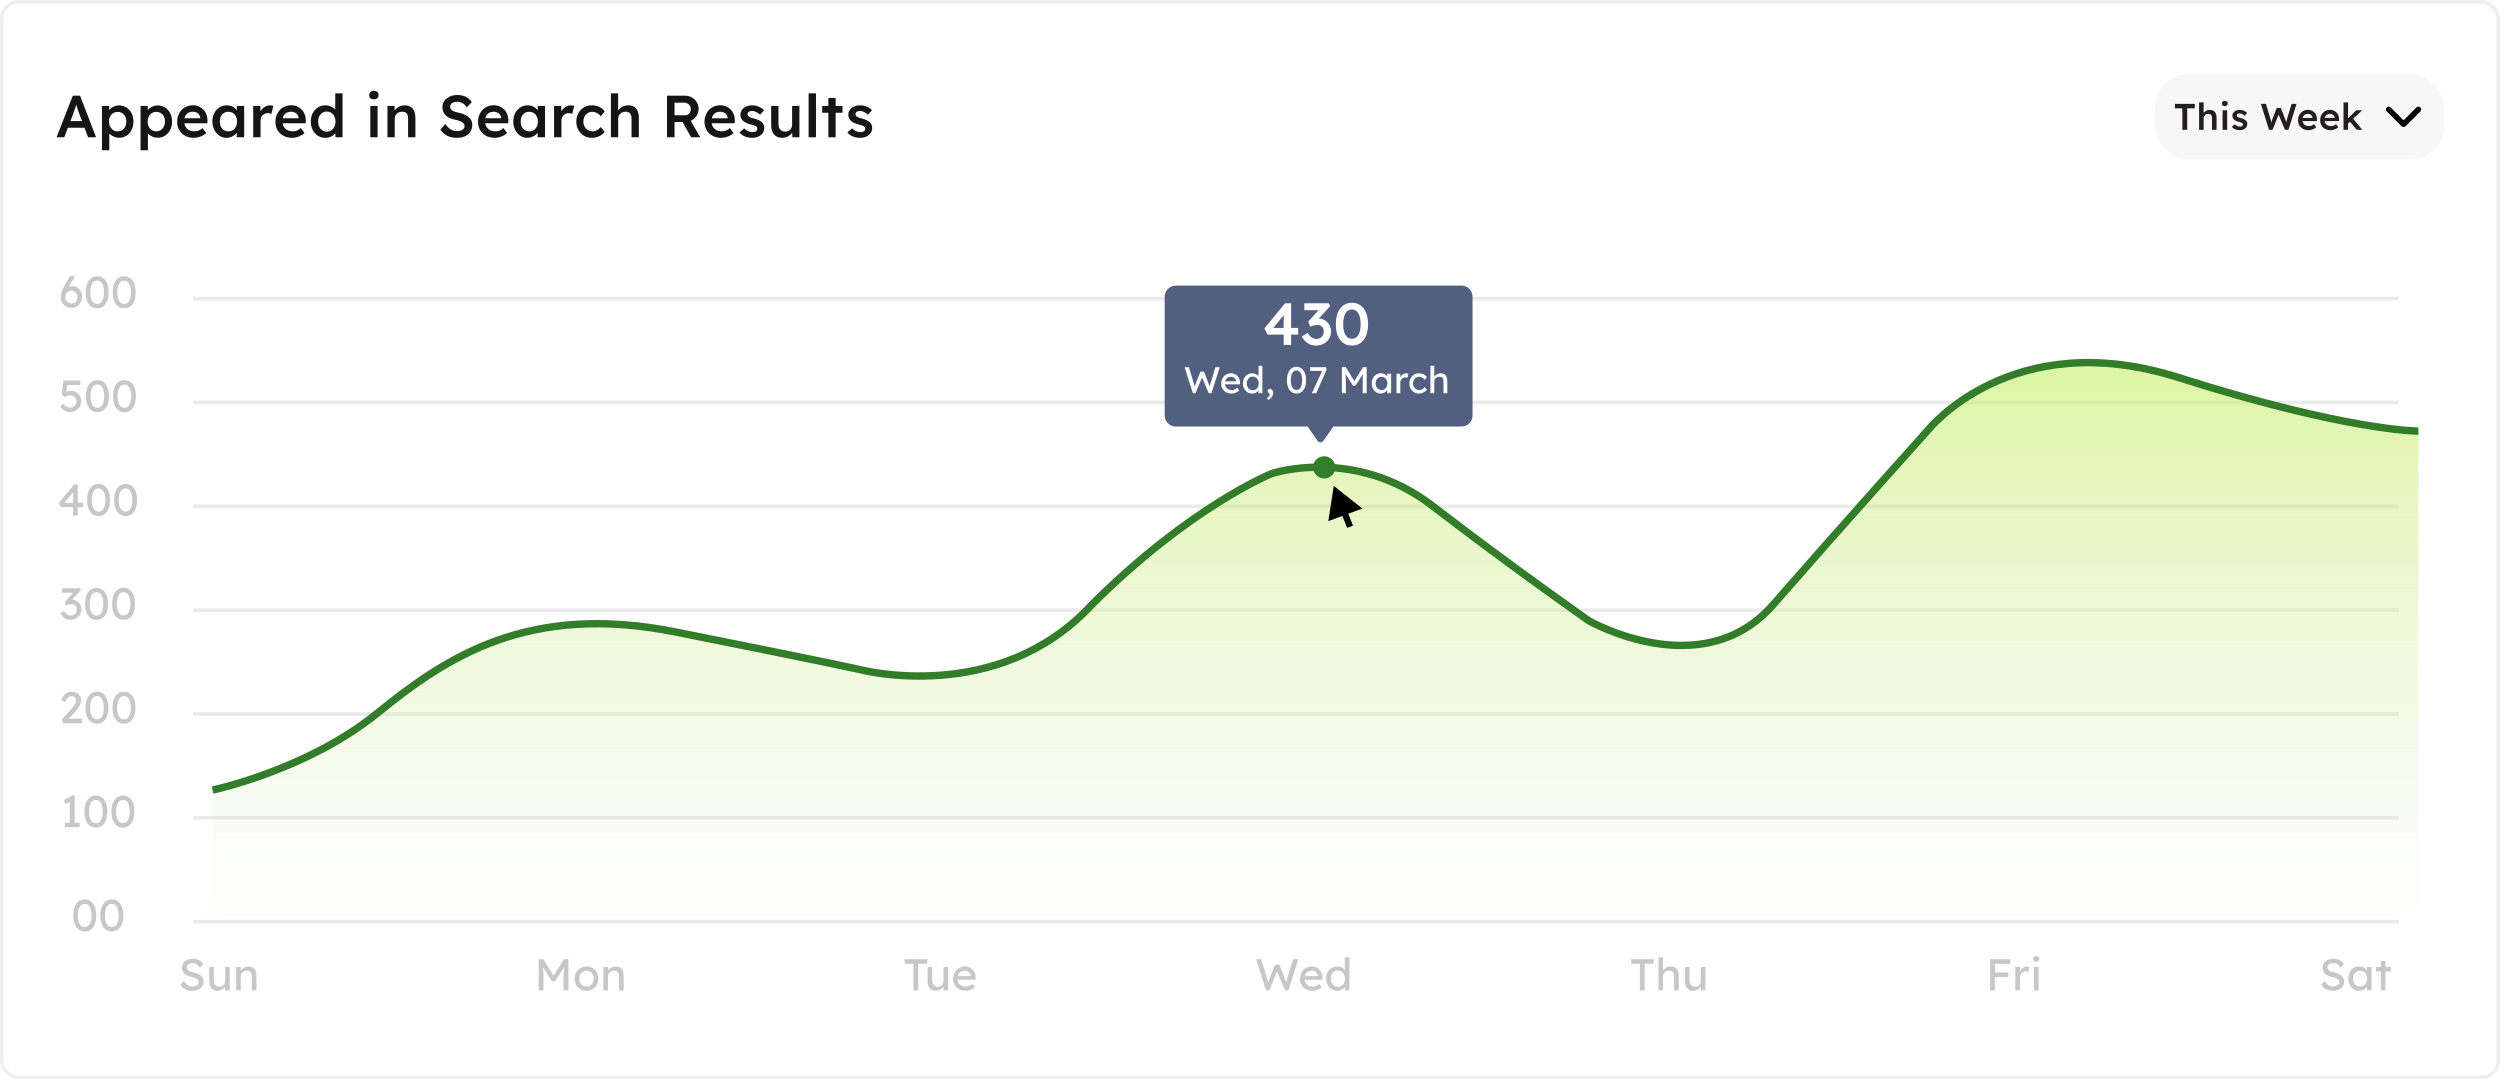<svg width="674" height="291" viewBox="0 0 674 291" fill="none" xmlns="http://www.w3.org/2000/svg">
<rect x="0.5" y="0.5" width="673" height="290" rx="4.5" fill="white" stroke="#ECEEF6"/>
<line x1="52" y1="248.5" x2="646.698" y2="248.5" stroke="#EBEBEB"/>
<line x1="52" y1="220.5" x2="646.698" y2="220.5" stroke="#EBEBEB"/>
<line x1="52" y1="192.5" x2="646.698" y2="192.5" stroke="#EBEBEB"/>
<line x1="52" y1="164.5" x2="646.698" y2="164.5" stroke="#EBEBEB"/>
<line x1="52" y1="136.5" x2="646.698" y2="136.5" stroke="#EBEBEB"/>
<line x1="52" y1="108.5" x2="646.698" y2="108.5" stroke="#EBEBEB"/>
<line x1="52" y1="80.5" x2="646.698" y2="80.5" stroke="#EBEBEB"/>
<path d="M51.823 267.12C51.367 267.12 50.943 267.06 50.551 266.94C50.167 266.82 49.815 266.64 49.495 266.4C49.183 266.152 48.903 265.848 48.655 265.488L49.543 264.468C49.935 265.028 50.311 265.416 50.671 265.632C51.031 265.848 51.459 265.956 51.955 265.956C52.259 265.956 52.535 265.908 52.783 265.812C53.031 265.716 53.227 265.584 53.371 265.416C53.515 265.248 53.587 265.056 53.587 264.84C53.587 264.696 53.563 264.56 53.515 264.432C53.467 264.304 53.391 264.188 53.287 264.084C53.191 263.98 53.063 263.884 52.903 263.796C52.751 263.708 52.571 263.632 52.363 263.568C52.155 263.496 51.915 263.436 51.643 263.388C51.211 263.3 50.835 263.184 50.515 263.04C50.195 262.896 49.927 262.716 49.711 262.5C49.495 262.284 49.335 262.04 49.231 261.768C49.127 261.488 49.075 261.176 49.075 260.832C49.075 260.496 49.147 260.184 49.291 259.896C49.443 259.608 49.647 259.36 49.903 259.152C50.167 258.936 50.475 258.772 50.827 258.66C51.179 258.54 51.559 258.48 51.967 258.48C52.399 258.48 52.795 258.536 53.155 258.648C53.515 258.76 53.835 258.928 54.115 259.152C54.395 259.368 54.627 259.636 54.811 259.956L53.899 260.856C53.739 260.592 53.559 260.372 53.359 260.196C53.159 260.012 52.939 259.876 52.699 259.788C52.459 259.692 52.203 259.644 51.931 259.644C51.619 259.644 51.347 259.692 51.115 259.788C50.883 259.884 50.699 260.02 50.563 260.196C50.435 260.364 50.371 260.564 50.371 260.796C50.371 260.964 50.403 261.12 50.467 261.264C50.531 261.4 50.627 261.524 50.755 261.636C50.891 261.74 51.071 261.836 51.295 261.924C51.519 262.004 51.787 262.076 52.099 262.14C52.539 262.236 52.931 262.36 53.275 262.512C53.619 262.656 53.911 262.828 54.151 263.028C54.391 263.228 54.571 263.452 54.691 263.7C54.819 263.948 54.883 264.216 54.883 264.504C54.883 265.04 54.759 265.504 54.511 265.896C54.263 266.288 53.911 266.592 53.455 266.808C52.999 267.016 52.455 267.12 51.823 267.12ZM58.615 267.12C58.167 267.12 57.775 267.016 57.439 266.808C57.111 266.6 56.855 266.308 56.671 265.932C56.495 265.556 56.407 265.108 56.407 264.588V260.7H57.643V264.252C57.643 264.62 57.699 264.94 57.811 265.212C57.931 265.476 58.099 265.68 58.315 265.824C58.539 265.968 58.807 266.04 59.119 266.04C59.351 266.04 59.563 266.004 59.755 265.932C59.947 265.852 60.111 265.744 60.247 265.608C60.391 265.472 60.503 265.308 60.583 265.116C60.663 264.924 60.703 264.716 60.703 264.492V260.7H61.939V267H60.703V265.68L60.919 265.536C60.823 265.832 60.659 266.1 60.427 266.34C60.203 266.58 59.935 266.772 59.623 266.916C59.311 267.052 58.975 267.12 58.615 267.12ZM63.673 267V260.7H64.909V261.996L64.693 262.14C64.773 261.86 64.929 261.604 65.161 261.372C65.393 261.132 65.669 260.94 65.989 260.796C66.309 260.644 66.637 260.568 66.973 260.568C67.453 260.568 67.853 260.664 68.173 260.856C68.493 261.04 68.733 261.324 68.893 261.708C69.053 262.092 69.133 262.576 69.133 263.16V267H67.897V263.244C67.897 262.884 67.849 262.588 67.753 262.356C67.657 262.116 67.509 261.944 67.309 261.84C67.109 261.728 66.861 261.68 66.565 261.696C66.325 261.696 66.105 261.736 65.905 261.816C65.705 261.888 65.529 261.992 65.377 262.128C65.233 262.264 65.117 262.424 65.029 262.608C64.949 262.784 64.909 262.976 64.909 263.184V267H64.297C64.193 267 64.089 267 63.985 267C63.881 267 63.777 267 63.673 267Z" fill="#C7C7C7"/>
<path d="M145.231 267V258.6H146.503L149.563 263.58L148.951 263.568L152.047 258.6H153.247V267H151.951V263.556C151.951 262.836 151.967 262.188 151.999 261.612C152.039 261.036 152.103 260.464 152.191 259.896L152.359 260.34L149.611 264.588H148.819L146.155 260.388L146.287 259.896C146.375 260.432 146.435 260.984 146.467 261.552C146.507 262.112 146.527 262.78 146.527 263.556V267H145.231ZM158.122 267.12C157.506 267.12 156.954 266.98 156.466 266.7C155.986 266.412 155.606 266.024 155.326 265.536C155.046 265.04 154.906 264.476 154.906 263.844C154.906 263.212 155.046 262.652 155.326 262.164C155.606 261.668 155.986 261.28 156.466 261C156.954 260.712 157.506 260.568 158.122 260.568C158.73 260.568 159.274 260.712 159.754 261C160.242 261.28 160.626 261.668 160.906 262.164C161.186 262.652 161.326 263.212 161.326 263.844C161.326 264.476 161.186 265.04 160.906 265.536C160.626 266.024 160.242 266.412 159.754 266.7C159.274 266.98 158.73 267.12 158.122 267.12ZM158.122 265.992C158.498 265.992 158.834 265.9 159.13 265.716C159.426 265.524 159.658 265.268 159.826 264.948C159.994 264.62 160.074 264.252 160.066 263.844C160.074 263.428 159.994 263.06 159.826 262.74C159.658 262.412 159.426 262.156 159.13 261.972C158.834 261.788 158.498 261.696 158.122 261.696C157.746 261.696 157.406 261.792 157.102 261.984C156.806 262.168 156.574 262.424 156.406 262.752C156.238 263.072 156.158 263.436 156.166 263.844C156.158 264.252 156.238 264.62 156.406 264.948C156.574 265.268 156.806 265.524 157.102 265.716C157.406 265.9 157.746 265.992 158.122 265.992ZM162.673 267V260.7H163.909V261.996L163.693 262.14C163.773 261.86 163.929 261.604 164.161 261.372C164.393 261.132 164.669 260.94 164.989 260.796C165.309 260.644 165.637 260.568 165.973 260.568C166.453 260.568 166.853 260.664 167.173 260.856C167.493 261.04 167.733 261.324 167.893 261.708C168.053 262.092 168.133 262.576 168.133 263.16V267H166.897V263.244C166.897 262.884 166.849 262.588 166.753 262.356C166.657 262.116 166.509 261.944 166.309 261.84C166.109 261.728 165.861 261.68 165.565 261.696C165.325 261.696 165.105 261.736 164.905 261.816C164.705 261.888 164.529 261.992 164.377 262.128C164.233 262.264 164.117 262.424 164.029 262.608C163.949 262.784 163.909 262.976 163.909 263.184V267H163.297C163.193 267 163.089 267 162.985 267C162.881 267 162.777 267 162.673 267Z" fill="#C7C7C7"/>
<path d="M246.264 267V259.848H243.912V258.6H249.984V259.848H247.56V267H246.264ZM252.283 267.12C251.835 267.12 251.443 267.016 251.107 266.808C250.779 266.6 250.523 266.308 250.339 265.932C250.163 265.556 250.075 265.108 250.075 264.588V260.7H251.311V264.252C251.311 264.62 251.367 264.94 251.479 265.212C251.599 265.476 251.767 265.68 251.983 265.824C252.207 265.968 252.475 266.04 252.787 266.04C253.019 266.04 253.231 266.004 253.423 265.932C253.615 265.852 253.779 265.744 253.915 265.608C254.059 265.472 254.171 265.308 254.251 265.116C254.331 264.924 254.371 264.716 254.371 264.492V260.7H255.607V267H254.371V265.68L254.587 265.536C254.491 265.832 254.327 266.1 254.095 266.34C253.871 266.58 253.603 266.772 253.291 266.916C252.979 267.052 252.643 267.12 252.283 267.12ZM260.281 267.12C259.633 267.12 259.057 266.984 258.553 266.712C258.057 266.432 257.665 266.052 257.377 265.572C257.097 265.092 256.957 264.54 256.957 263.916C256.957 263.42 257.037 262.968 257.197 262.56C257.357 262.152 257.577 261.8 257.857 261.504C258.145 261.2 258.485 260.968 258.877 260.808C259.277 260.64 259.709 260.556 260.173 260.556C260.581 260.556 260.961 260.636 261.313 260.796C261.665 260.948 261.969 261.16 262.225 261.432C262.489 261.704 262.689 262.028 262.825 262.404C262.969 262.772 263.037 263.176 263.029 263.616L263.017 264.144H257.869L257.593 263.16H261.949L261.769 263.364V263.076C261.745 262.812 261.657 262.576 261.505 262.368C261.353 262.16 261.161 261.996 260.929 261.876C260.697 261.756 260.445 261.696 260.173 261.696C259.741 261.696 259.377 261.78 259.081 261.948C258.785 262.108 258.561 262.348 258.409 262.668C258.257 262.98 258.181 263.368 258.181 263.832C258.181 264.272 258.273 264.656 258.457 264.984C258.641 265.304 258.901 265.552 259.237 265.728C259.573 265.904 259.961 265.992 260.401 265.992C260.713 265.992 261.001 265.94 261.265 265.836C261.537 265.732 261.829 265.544 262.141 265.272L262.765 266.148C262.573 266.34 262.337 266.508 262.057 266.652C261.785 266.796 261.493 266.912 261.181 267C260.877 267.08 260.577 267.12 260.281 267.12Z" fill="#C7C7C7"/>
<path d="M341.321 267L338.645 258.6H340.025L341.645 263.856C341.693 263.984 341.737 264.136 341.777 264.312C341.817 264.48 341.853 264.652 341.885 264.828C341.917 265.004 341.945 265.168 341.969 265.32C342.001 265.472 342.029 265.596 342.053 265.692L341.705 265.68C341.825 265.256 341.917 264.928 341.981 264.696C342.053 264.464 342.109 264.288 342.149 264.168C342.189 264.04 342.225 263.932 342.257 263.844L343.769 260.052H344.933L346.397 263.844C346.477 264.036 346.545 264.228 346.601 264.42C346.665 264.604 346.721 264.792 346.769 264.984C346.817 265.168 346.869 265.364 346.925 265.572L346.613 265.656C346.653 265.44 346.681 265.272 346.697 265.152C346.721 265.024 346.741 264.92 346.757 264.84C346.773 264.76 346.789 264.684 346.805 264.612C346.821 264.532 346.845 264.432 346.877 264.312C346.917 264.192 346.969 264.028 347.033 263.82L348.629 258.6H350.021L347.345 267H346.445L344.225 261.744L344.333 261.792L342.197 267H341.321ZM353.81 267.12C353.162 267.12 352.586 266.984 352.082 266.712C351.586 266.432 351.194 266.052 350.906 265.572C350.626 265.092 350.486 264.54 350.486 263.916C350.486 263.42 350.566 262.968 350.726 262.56C350.886 262.152 351.106 261.8 351.386 261.504C351.674 261.2 352.014 260.968 352.406 260.808C352.806 260.64 353.238 260.556 353.702 260.556C354.11 260.556 354.49 260.636 354.842 260.796C355.194 260.948 355.498 261.16 355.754 261.432C356.018 261.704 356.218 262.028 356.354 262.404C356.498 262.772 356.566 263.176 356.558 263.616L356.546 264.144H351.398L351.122 263.16H355.478L355.298 263.364V263.076C355.274 262.812 355.186 262.576 355.034 262.368C354.882 262.16 354.69 261.996 354.458 261.876C354.226 261.756 353.974 261.696 353.702 261.696C353.27 261.696 352.906 261.78 352.61 261.948C352.314 262.108 352.09 262.348 351.938 262.668C351.786 262.98 351.71 263.368 351.71 263.832C351.71 264.272 351.802 264.656 351.986 264.984C352.17 265.304 352.43 265.552 352.766 265.728C353.102 265.904 353.49 265.992 353.93 265.992C354.242 265.992 354.53 265.94 354.794 265.836C355.066 265.732 355.358 265.544 355.67 265.272L356.294 266.148C356.102 266.34 355.866 266.508 355.586 266.652C355.314 266.796 355.022 266.912 354.71 267C354.406 267.08 354.106 267.12 353.81 267.12ZM360.529 267.12C359.953 267.12 359.437 266.98 358.981 266.7C358.533 266.412 358.177 266.024 357.913 265.536C357.649 265.04 357.517 264.476 357.517 263.844C357.517 263.212 357.645 262.652 357.901 262.164C358.165 261.668 358.521 261.28 358.969 261C359.417 260.712 359.925 260.568 360.493 260.568C360.805 260.568 361.105 260.62 361.393 260.724C361.689 260.82 361.953 260.956 362.185 261.132C362.417 261.3 362.597 261.488 362.725 261.696C362.861 261.896 362.929 262.1 362.929 262.308L362.569 262.332V258.12H363.805V267H362.569V265.5H362.809C362.809 265.692 362.745 265.884 362.617 266.076C362.489 266.26 362.317 266.432 362.101 266.592C361.893 266.752 361.649 266.88 361.369 266.976C361.097 267.072 360.817 267.12 360.529 267.12ZM360.697 266.052C361.073 266.052 361.405 265.956 361.693 265.764C361.981 265.572 362.205 265.312 362.365 264.984C362.533 264.648 362.617 264.268 362.617 263.844C362.617 263.42 362.533 263.044 362.365 262.716C362.205 262.38 361.981 262.116 361.693 261.924C361.405 261.732 361.073 261.636 360.697 261.636C360.321 261.636 359.989 261.732 359.701 261.924C359.413 262.116 359.185 262.38 359.017 262.716C358.857 263.044 358.777 263.42 358.777 263.844C358.777 264.268 358.857 264.648 359.017 264.984C359.185 265.312 359.413 265.572 359.701 265.764C359.989 265.956 360.321 266.052 360.697 266.052Z" fill="#C7C7C7"/>
<path d="M442.114 267V259.848H439.762V258.6H445.834V259.848H443.41V267H442.114ZM447.12 267V258.12H448.356V261.996L448.14 262.14C448.22 261.86 448.376 261.604 448.608 261.372C448.84 261.132 449.116 260.94 449.436 260.796C449.756 260.644 450.084 260.568 450.42 260.568C450.9 260.568 451.3 260.664 451.62 260.856C451.94 261.04 452.18 261.324 452.34 261.708C452.5 262.092 452.58 262.576 452.58 263.16V267H451.344V263.244C451.344 262.884 451.296 262.588 451.2 262.356C451.104 262.116 450.956 261.944 450.756 261.84C450.556 261.728 450.308 261.68 450.012 261.696C449.772 261.696 449.552 261.736 449.352 261.816C449.152 261.888 448.976 261.992 448.824 262.128C448.68 262.264 448.564 262.424 448.476 262.608C448.396 262.784 448.356 262.976 448.356 263.184V267H447.744C447.64 267 447.536 267 447.432 267C447.328 267 447.224 267 447.12 267ZM456.465 267.12C456.017 267.12 455.625 267.016 455.289 266.808C454.961 266.6 454.705 266.308 454.521 265.932C454.345 265.556 454.257 265.108 454.257 264.588V260.7H455.493V264.252C455.493 264.62 455.549 264.94 455.661 265.212C455.781 265.476 455.949 265.68 456.165 265.824C456.389 265.968 456.657 266.04 456.969 266.04C457.201 266.04 457.413 266.004 457.605 265.932C457.797 265.852 457.961 265.744 458.097 265.608C458.241 265.472 458.353 265.308 458.433 265.116C458.513 264.924 458.553 264.716 458.553 264.492V260.7H459.789V267H458.553V265.68L458.769 265.536C458.673 265.832 458.509 266.1 458.277 266.34C458.053 266.58 457.785 266.772 457.473 266.916C457.161 267.052 456.825 267.12 456.465 267.12Z" fill="#C7C7C7"/>
<path d="M536.53 267V258.6H537.826V267H536.53ZM537.106 263.424V262.176H541.438V263.424H537.106ZM537.106 259.848V258.6H541.978V259.848H537.106ZM543.331 267V260.7H544.579V262.68L544.459 262.2C544.547 261.896 544.695 261.62 544.903 261.372C545.119 261.124 545.363 260.928 545.635 260.784C545.915 260.64 546.203 260.568 546.499 260.568C546.635 260.568 546.763 260.58 546.883 260.604C547.011 260.628 547.111 260.656 547.183 260.688L546.859 262.032C546.763 261.992 546.655 261.96 546.535 261.936C546.423 261.904 546.311 261.888 546.199 261.888C545.983 261.888 545.775 261.932 545.575 262.02C545.383 262.1 545.211 262.216 545.059 262.368C544.915 262.512 544.799 262.684 544.711 262.884C544.623 263.076 544.579 263.288 544.579 263.52V267H543.331ZM548.375 267V260.7H549.611V267H548.375ZM548.975 259.308C548.711 259.308 548.507 259.24 548.363 259.104C548.219 258.968 548.147 258.776 548.147 258.528C548.147 258.296 548.219 258.108 548.363 257.964C548.515 257.82 548.719 257.748 548.975 257.748C549.239 257.748 549.443 257.816 549.587 257.952C549.731 258.088 549.803 258.28 549.803 258.528C549.803 258.76 549.727 258.948 549.575 259.092C549.431 259.236 549.231 259.308 548.975 259.308Z" fill="#C7C7C7"/>
<path d="M628.924 267.12C628.468 267.12 628.044 267.06 627.652 266.94C627.268 266.82 626.916 266.64 626.596 266.4C626.284 266.152 626.004 265.848 625.756 265.488L626.644 264.468C627.036 265.028 627.412 265.416 627.772 265.632C628.132 265.848 628.56 265.956 629.056 265.956C629.36 265.956 629.636 265.908 629.884 265.812C630.132 265.716 630.328 265.584 630.472 265.416C630.616 265.248 630.688 265.056 630.688 264.84C630.688 264.696 630.664 264.56 630.616 264.432C630.568 264.304 630.492 264.188 630.388 264.084C630.292 263.98 630.164 263.884 630.004 263.796C629.852 263.708 629.672 263.632 629.464 263.568C629.256 263.496 629.016 263.436 628.744 263.388C628.312 263.3 627.936 263.184 627.616 263.04C627.296 262.896 627.028 262.716 626.812 262.5C626.596 262.284 626.436 262.04 626.332 261.768C626.228 261.488 626.176 261.176 626.176 260.832C626.176 260.496 626.248 260.184 626.392 259.896C626.544 259.608 626.748 259.36 627.004 259.152C627.268 258.936 627.576 258.772 627.928 258.66C628.28 258.54 628.66 258.48 629.068 258.48C629.5 258.48 629.896 258.536 630.256 258.648C630.616 258.76 630.936 258.928 631.216 259.152C631.496 259.368 631.728 259.636 631.912 259.956L631 260.856C630.84 260.592 630.66 260.372 630.46 260.196C630.26 260.012 630.04 259.876 629.8 259.788C629.56 259.692 629.304 259.644 629.032 259.644C628.72 259.644 628.448 259.692 628.216 259.788C627.984 259.884 627.8 260.02 627.664 260.196C627.536 260.364 627.472 260.564 627.472 260.796C627.472 260.964 627.504 261.12 627.568 261.264C627.632 261.4 627.728 261.524 627.856 261.636C627.992 261.74 628.172 261.836 628.396 261.924C628.62 262.004 628.888 262.076 629.2 262.14C629.64 262.236 630.032 262.36 630.376 262.512C630.72 262.656 631.012 262.828 631.252 263.028C631.492 263.228 631.672 263.452 631.792 263.7C631.92 263.948 631.984 264.216 631.984 264.504C631.984 265.04 631.86 265.504 631.612 265.896C631.364 266.288 631.012 266.592 630.556 266.808C630.1 267.016 629.556 267.12 628.924 267.12ZM635.933 267.12C635.413 267.12 634.937 266.976 634.505 266.688C634.081 266.4 633.741 266.008 633.485 265.512C633.229 265.016 633.101 264.456 633.101 263.832C633.101 263.2 633.229 262.64 633.485 262.152C633.749 261.656 634.101 261.268 634.541 260.988C634.989 260.708 635.489 260.568 636.041 260.568C636.369 260.568 636.669 260.616 636.941 260.712C637.213 260.808 637.449 260.944 637.649 261.12C637.857 261.288 638.025 261.484 638.153 261.708C638.289 261.932 638.373 262.172 638.405 262.428L638.129 262.332V260.7H639.377V267H638.129V265.5L638.417 265.416C638.369 265.632 638.269 265.844 638.117 266.052C637.973 266.252 637.785 266.432 637.553 266.592C637.329 266.752 637.077 266.88 636.797 266.976C636.525 267.072 636.237 267.12 635.933 267.12ZM636.257 265.98C636.633 265.98 636.965 265.888 637.253 265.704C637.541 265.52 637.765 265.268 637.925 264.948C638.093 264.62 638.177 264.248 638.177 263.832C638.177 263.424 638.093 263.06 637.925 262.74C637.765 262.42 637.541 262.168 637.253 261.984C636.965 261.8 636.633 261.708 636.257 261.708C635.889 261.708 635.561 261.8 635.273 261.984C634.993 262.168 634.769 262.42 634.601 262.74C634.441 263.06 634.361 263.424 634.361 263.832C634.361 264.248 634.441 264.62 634.601 264.948C634.769 265.268 634.993 265.52 635.273 265.704C635.561 265.888 635.889 265.98 636.257 265.98ZM641.882 267V259.092H643.118V267H641.882ZM640.574 261.9V260.7H644.582V261.9H640.574Z" fill="#C7C7C7"/>
<path d="M19.267 83C18.851 83 18.463 82.928 18.103 82.784C17.751 82.632 17.443 82.424 17.179 82.16C16.923 81.896 16.719 81.584 16.567 81.224C16.423 80.864 16.351 80.468 16.351 80.036C16.351 79.82 16.379 79.58 16.435 79.316C16.499 79.044 16.591 78.748 16.711 78.428C16.839 78.108 16.991 77.772 17.167 77.42C17.343 77.06 17.547 76.688 17.779 76.304L18.871 74.456H20.131L20.179 74.576L18.859 76.796C18.619 77.204 18.403 77.592 18.211 77.96C18.027 78.328 17.871 78.676 17.743 79.004C17.615 79.324 17.519 79.616 17.455 79.88L17.167 78.644C17.319 78.396 17.483 78.18 17.659 77.996C17.835 77.804 18.023 77.644 18.223 77.516C18.431 77.388 18.647 77.292 18.871 77.228C19.095 77.164 19.327 77.132 19.567 77.132C20.031 77.132 20.455 77.26 20.839 77.516C21.231 77.764 21.543 78.096 21.775 78.512C22.015 78.928 22.135 79.384 22.135 79.88C22.135 80.48 22.011 81.016 21.763 81.488C21.523 81.952 21.187 82.32 20.755 82.592C20.323 82.864 19.827 83 19.267 83ZM19.267 81.8C19.579 81.8 19.855 81.728 20.095 81.584C20.343 81.432 20.535 81.224 20.671 80.96C20.815 80.688 20.887 80.38 20.887 80.036C20.887 79.74 20.815 79.464 20.671 79.208C20.527 78.944 20.335 78.732 20.095 78.572C19.855 78.412 19.587 78.332 19.291 78.332C18.963 78.332 18.671 78.408 18.415 78.56C18.159 78.712 17.959 78.916 17.815 79.172C17.671 79.428 17.599 79.712 17.599 80.024C17.599 80.36 17.671 80.664 17.815 80.936C17.959 81.2 18.155 81.412 18.403 81.572C18.651 81.724 18.939 81.8 19.267 81.8ZM26.187 83.12C25.547 83.12 24.995 82.944 24.531 82.592C24.075 82.24 23.723 81.744 23.475 81.104C23.227 80.456 23.103 79.688 23.103 78.8C23.103 77.912 23.227 77.148 23.475 76.508C23.723 75.86 24.075 75.36 24.531 75.008C24.995 74.656 25.547 74.48 26.187 74.48C26.827 74.48 27.379 74.656 27.843 75.008C28.307 75.36 28.663 75.86 28.911 76.508C29.159 77.148 29.283 77.912 29.283 78.8C29.283 79.688 29.159 80.456 28.911 81.104C28.663 81.744 28.307 82.24 27.843 82.592C27.379 82.944 26.827 83.12 26.187 83.12ZM26.187 81.944C26.771 81.944 27.223 81.672 27.543 81.128C27.863 80.576 28.023 79.8 28.023 78.8C28.023 77.8 27.863 77.028 27.543 76.484C27.223 75.932 26.771 75.656 26.187 75.656C25.603 75.656 25.151 75.932 24.831 76.484C24.511 77.028 24.351 77.8 24.351 78.8C24.351 79.8 24.511 80.576 24.831 81.128C25.151 81.672 25.603 81.944 26.187 81.944ZM33.476 83.12C32.836 83.12 32.284 82.944 31.82 82.592C31.364 82.24 31.012 81.744 30.764 81.104C30.516 80.456 30.392 79.688 30.392 78.8C30.392 77.912 30.516 77.148 30.764 76.508C31.012 75.86 31.364 75.36 31.82 75.008C32.284 74.656 32.836 74.48 33.476 74.48C34.116 74.48 34.668 74.656 35.132 75.008C35.596 75.36 35.952 75.86 36.2 76.508C36.448 77.148 36.572 77.912 36.572 78.8C36.572 79.688 36.448 80.456 36.2 81.104C35.952 81.744 35.596 82.24 35.132 82.592C34.668 82.944 34.116 83.12 33.476 83.12ZM33.476 81.944C34.06 81.944 34.512 81.672 34.832 81.128C35.152 80.576 35.312 79.8 35.312 78.8C35.312 77.8 35.152 77.028 34.832 76.484C34.512 75.932 34.06 75.656 33.476 75.656C32.892 75.656 32.44 75.932 32.12 76.484C31.8 77.028 31.64 77.8 31.64 78.8C31.64 79.8 31.8 80.576 32.12 81.128C32.44 81.672 32.892 81.944 33.476 81.944Z" fill="#C7C7C7"/>
<path d="M18.885 111.084C18.333 111.084 17.833 110.96 17.385 110.712C16.937 110.456 16.565 110.092 16.269 109.62L16.989 108.816C17.365 109.232 17.693 109.516 17.973 109.668C18.253 109.82 18.557 109.896 18.885 109.896C19.213 109.896 19.509 109.824 19.773 109.68C20.037 109.536 20.245 109.34 20.397 109.092C20.557 108.844 20.637 108.568 20.637 108.264C20.637 107.944 20.561 107.66 20.409 107.412C20.265 107.156 20.069 106.956 19.821 106.812C19.573 106.66 19.293 106.584 18.981 106.584C18.829 106.584 18.685 106.596 18.549 106.62C18.413 106.636 18.249 106.68 18.057 106.752C17.865 106.824 17.613 106.936 17.301 107.088L16.617 106.164L17.109 102.6H21.645V103.8H17.925L18.177 103.572L17.781 106.236L17.481 105.888C17.561 105.808 17.697 105.732 17.889 105.66C18.081 105.58 18.293 105.516 18.525 105.468C18.765 105.412 18.993 105.384 19.209 105.384C19.721 105.384 20.177 105.504 20.577 105.744C20.985 105.976 21.305 106.3 21.537 106.716C21.777 107.132 21.897 107.608 21.897 108.144C21.897 108.696 21.765 109.196 21.501 109.644C21.237 110.084 20.877 110.436 20.421 110.7C19.965 110.956 19.453 111.084 18.885 111.084ZM26.257 111.12C25.617 111.12 25.065 110.944 24.601 110.592C24.145 110.24 23.793 109.744 23.545 109.104C23.297 108.456 23.173 107.688 23.173 106.8C23.173 105.912 23.297 105.148 23.545 104.508C23.793 103.86 24.145 103.36 24.601 103.008C25.065 102.656 25.617 102.48 26.257 102.48C26.897 102.48 27.449 102.656 27.913 103.008C28.377 103.36 28.733 103.86 28.981 104.508C29.229 105.148 29.353 105.912 29.353 106.8C29.353 107.688 29.229 108.456 28.981 109.104C28.733 109.744 28.377 110.24 27.913 110.592C27.449 110.944 26.897 111.12 26.257 111.12ZM26.257 109.944C26.841 109.944 27.293 109.672 27.613 109.128C27.933 108.576 28.093 107.8 28.093 106.8C28.093 105.8 27.933 105.028 27.613 104.484C27.293 103.932 26.841 103.656 26.257 103.656C25.673 103.656 25.221 103.932 24.901 104.484C24.581 105.028 24.421 105.8 24.421 106.8C24.421 107.8 24.581 108.576 24.901 109.128C25.221 109.672 25.673 109.944 26.257 109.944ZM33.546 111.12C32.906 111.12 32.354 110.944 31.89 110.592C31.434 110.24 31.082 109.744 30.834 109.104C30.586 108.456 30.462 107.688 30.462 106.8C30.462 105.912 30.586 105.148 30.834 104.508C31.082 103.86 31.434 103.36 31.89 103.008C32.354 102.656 32.906 102.48 33.546 102.48C34.186 102.48 34.738 102.656 35.202 103.008C35.666 103.36 36.022 103.86 36.27 104.508C36.518 105.148 36.642 105.912 36.642 106.8C36.642 107.688 36.518 108.456 36.27 109.104C36.022 109.744 35.666 110.24 35.202 110.592C34.738 110.944 34.186 111.12 33.546 111.12ZM33.546 109.944C34.13 109.944 34.582 109.672 34.902 109.128C35.222 108.576 35.382 107.8 35.382 106.8C35.382 105.8 35.222 105.028 34.902 104.484C34.582 103.932 34.13 103.656 33.546 103.656C32.962 103.656 32.51 103.932 32.19 104.484C31.87 105.028 31.71 105.8 31.71 106.8C31.71 107.8 31.87 108.576 32.19 109.128C32.51 109.672 32.962 109.944 33.546 109.944Z" fill="#C7C7C7"/>
<path d="M19.714 139V132.232L20.014 132.304L17.254 135.676L17.206 135.532H22.426V136.72H16.402L15.85 135.64L19.966 130.6H20.962V139H19.714ZM26.568 139.12C25.928 139.12 25.376 138.944 24.912 138.592C24.456 138.24 24.104 137.744 23.856 137.104C23.608 136.456 23.484 135.688 23.484 134.8C23.484 133.912 23.608 133.148 23.856 132.508C24.104 131.86 24.456 131.36 24.912 131.008C25.376 130.656 25.928 130.48 26.568 130.48C27.208 130.48 27.76 130.656 28.224 131.008C28.688 131.36 29.044 131.86 29.292 132.508C29.54 133.148 29.664 133.912 29.664 134.8C29.664 135.688 29.54 136.456 29.292 137.104C29.044 137.744 28.688 138.24 28.224 138.592C27.76 138.944 27.208 139.12 26.568 139.12ZM26.568 137.944C27.152 137.944 27.604 137.672 27.924 137.128C28.244 136.576 28.404 135.8 28.404 134.8C28.404 133.8 28.244 133.028 27.924 132.484C27.604 131.932 27.152 131.656 26.568 131.656C25.984 131.656 25.532 131.932 25.212 132.484C24.892 133.028 24.732 133.8 24.732 134.8C24.732 135.8 24.892 136.576 25.212 137.128C25.532 137.672 25.984 137.944 26.568 137.944ZM33.857 139.12C33.217 139.12 32.665 138.944 32.201 138.592C31.745 138.24 31.393 137.744 31.145 137.104C30.897 136.456 30.773 135.688 30.773 134.8C30.773 133.912 30.897 133.148 31.145 132.508C31.393 131.86 31.745 131.36 32.201 131.008C32.665 130.656 33.217 130.48 33.857 130.48C34.497 130.48 35.049 130.656 35.513 131.008C35.977 131.36 36.333 131.86 36.581 132.508C36.829 133.148 36.953 133.912 36.953 134.8C36.953 135.688 36.829 136.456 36.581 137.104C36.333 137.744 35.977 138.24 35.513 138.592C35.049 138.944 34.497 139.12 33.857 139.12ZM33.857 137.944C34.441 137.944 34.893 137.672 35.213 137.128C35.533 136.576 35.693 135.8 35.693 134.8C35.693 133.8 35.533 133.028 35.213 132.484C34.893 131.932 34.441 131.656 33.857 131.656C33.273 131.656 32.821 131.932 32.501 132.484C32.181 133.028 32.021 133.8 32.021 134.8C32.021 135.8 32.181 136.576 32.501 137.128C32.821 137.672 33.273 137.944 33.857 137.944Z" fill="#C7C7C7"/>
<path d="M19.047 167.12C18.455 167.12 17.939 166.984 17.499 166.712C17.067 166.44 16.659 165.984 16.275 165.344L17.283 164.708C17.483 165.004 17.679 165.248 17.871 165.44C18.071 165.624 18.275 165.76 18.483 165.848C18.691 165.936 18.911 165.98 19.143 165.98C19.423 165.98 19.683 165.912 19.923 165.776C20.163 165.632 20.355 165.436 20.499 165.188C20.643 164.94 20.715 164.66 20.715 164.348C20.715 164.036 20.659 163.772 20.547 163.556C20.435 163.332 20.271 163.164 20.055 163.052C19.839 162.932 19.583 162.872 19.287 162.872C19.151 162.872 19.007 162.888 18.855 162.92C18.711 162.944 18.555 162.984 18.387 163.04C18.219 163.088 18.035 163.152 17.835 163.232L17.475 162.284L20.067 159.428L20.319 159.8H16.743V158.6H21.555L21.795 159.08L19.047 162.128L18.747 161.816C18.811 161.784 18.915 161.756 19.059 161.732C19.211 161.7 19.335 161.684 19.431 161.684C19.783 161.684 20.111 161.752 20.415 161.888C20.727 162.016 20.995 162.2 21.219 162.44C21.451 162.672 21.631 162.948 21.759 163.268C21.895 163.58 21.963 163.916 21.963 164.276C21.963 164.82 21.831 165.308 21.567 165.74C21.311 166.164 20.963 166.5 20.523 166.748C20.083 166.996 19.591 167.12 19.047 167.12ZM26.023 167.12C25.383 167.12 24.831 166.944 24.367 166.592C23.911 166.24 23.559 165.744 23.311 165.104C23.063 164.456 22.939 163.688 22.939 162.8C22.939 161.912 23.063 161.148 23.311 160.508C23.559 159.86 23.911 159.36 24.367 159.008C24.831 158.656 25.383 158.48 26.023 158.48C26.663 158.48 27.215 158.656 27.679 159.008C28.143 159.36 28.499 159.86 28.747 160.508C28.995 161.148 29.119 161.912 29.119 162.8C29.119 163.688 28.995 164.456 28.747 165.104C28.499 165.744 28.143 166.24 27.679 166.592C27.215 166.944 26.663 167.12 26.023 167.12ZM26.023 165.944C26.607 165.944 27.059 165.672 27.379 165.128C27.699 164.576 27.859 163.8 27.859 162.8C27.859 161.8 27.699 161.028 27.379 160.484C27.059 159.932 26.607 159.656 26.023 159.656C25.439 159.656 24.987 159.932 24.667 160.484C24.347 161.028 24.187 161.8 24.187 162.8C24.187 163.8 24.347 164.576 24.667 165.128C24.987 165.672 25.439 165.944 26.023 165.944ZM33.312 167.12C32.672 167.12 32.12 166.944 31.656 166.592C31.2 166.24 30.848 165.744 30.6 165.104C30.352 164.456 30.228 163.688 30.228 162.8C30.228 161.912 30.352 161.148 30.6 160.508C30.848 159.86 31.2 159.36 31.656 159.008C32.12 158.656 32.672 158.48 33.312 158.48C33.952 158.48 34.504 158.656 34.968 159.008C35.432 159.36 35.788 159.86 36.036 160.508C36.284 161.148 36.408 161.912 36.408 162.8C36.408 163.688 36.284 164.456 36.036 165.104C35.788 165.744 35.432 166.24 34.968 166.592C34.504 166.944 33.952 167.12 33.312 167.12ZM33.312 165.944C33.896 165.944 34.348 165.672 34.668 165.128C34.988 164.576 35.148 163.8 35.148 162.8C35.148 161.8 34.988 161.028 34.668 160.484C34.348 159.932 33.896 159.656 33.312 159.656C32.728 159.656 32.276 159.932 31.956 160.484C31.636 161.028 31.476 161.8 31.476 162.8C31.476 163.8 31.636 164.576 31.956 165.128C32.276 165.672 32.728 165.944 33.312 165.944Z" fill="#C7C7C7"/>
<path d="M17.04 195L16.644 194.016L19.212 191.124C19.348 190.98 19.488 190.816 19.632 190.632C19.784 190.44 19.928 190.244 20.064 190.044C20.2 189.844 20.308 189.648 20.388 189.456C20.476 189.256 20.52 189.068 20.52 188.892C20.52 188.636 20.468 188.42 20.364 188.244C20.268 188.06 20.124 187.92 19.932 187.824C19.748 187.728 19.524 187.68 19.26 187.68C19.028 187.68 18.8 187.748 18.576 187.884C18.352 188.02 18.148 188.212 17.964 188.46C17.78 188.708 17.636 188.996 17.532 189.324L16.536 188.7C16.672 188.236 16.876 187.84 17.148 187.512C17.428 187.176 17.76 186.92 18.144 186.744C18.536 186.568 18.96 186.48 19.416 186.48C19.888 186.48 20.308 186.58 20.676 186.78C21.044 186.972 21.332 187.244 21.54 187.596C21.748 187.94 21.852 188.34 21.852 188.796C21.852 188.98 21.832 189.168 21.792 189.36C21.752 189.552 21.688 189.752 21.6 189.96C21.512 190.16 21.4 190.372 21.264 190.596C21.128 190.812 20.964 191.04 20.772 191.28C20.588 191.52 20.376 191.772 20.136 192.036L18.228 194.112L17.988 193.752H22.116V195H17.04ZM26.134 195.12C25.494 195.12 24.942 194.944 24.478 194.592C24.022 194.24 23.67 193.744 23.422 193.104C23.174 192.456 23.05 191.688 23.05 190.8C23.05 189.912 23.174 189.148 23.422 188.508C23.67 187.86 24.022 187.36 24.478 187.008C24.942 186.656 25.494 186.48 26.134 186.48C26.774 186.48 27.326 186.656 27.79 187.008C28.254 187.36 28.61 187.86 28.858 188.508C29.106 189.148 29.23 189.912 29.23 190.8C29.23 191.688 29.106 192.456 28.858 193.104C28.61 193.744 28.254 194.24 27.79 194.592C27.326 194.944 26.774 195.12 26.134 195.12ZM26.134 193.944C26.718 193.944 27.17 193.672 27.49 193.128C27.81 192.576 27.97 191.8 27.97 190.8C27.97 189.8 27.81 189.028 27.49 188.484C27.17 187.932 26.718 187.656 26.134 187.656C25.55 187.656 25.098 187.932 24.778 188.484C24.458 189.028 24.298 189.8 24.298 190.8C24.298 191.8 24.458 192.576 24.778 193.128C25.098 193.672 25.55 193.944 26.134 193.944ZM33.423 195.12C32.783 195.12 32.231 194.944 31.767 194.592C31.311 194.24 30.959 193.744 30.711 193.104C30.463 192.456 30.339 191.688 30.339 190.8C30.339 189.912 30.463 189.148 30.711 188.508C30.959 187.86 31.311 187.36 31.767 187.008C32.231 186.656 32.783 186.48 33.423 186.48C34.063 186.48 34.615 186.656 35.079 187.008C35.543 187.36 35.899 187.86 36.147 188.508C36.395 189.148 36.519 189.912 36.519 190.8C36.519 191.688 36.395 192.456 36.147 193.104C35.899 193.744 35.543 194.24 35.079 194.592C34.615 194.944 34.063 195.12 33.423 195.12ZM33.423 193.944C34.007 193.944 34.459 193.672 34.779 193.128C35.099 192.576 35.259 191.8 35.259 190.8C35.259 189.8 35.099 189.028 34.779 188.484C34.459 187.932 34.007 187.656 33.423 187.656C32.839 187.656 32.387 187.932 32.067 188.484C31.747 189.028 31.587 189.8 31.587 190.8C31.587 191.8 31.747 192.576 32.067 193.128C32.387 193.672 32.839 193.944 33.423 193.944Z" fill="#C7C7C7"/>
<path d="M18.815 222.412V215.596L19.259 215.932L17.603 216.808L17.255 215.68L19.499 214.48H20.123V222.412H18.815ZM17.483 223V221.752H21.491V223H17.483ZM25.847 223.12C25.207 223.12 24.655 222.944 24.191 222.592C23.735 222.24 23.383 221.744 23.135 221.104C22.887 220.456 22.763 219.688 22.763 218.8C22.763 217.912 22.887 217.148 23.135 216.508C23.383 215.86 23.735 215.36 24.191 215.008C24.655 214.656 25.207 214.48 25.847 214.48C26.487 214.48 27.039 214.656 27.503 215.008C27.967 215.36 28.323 215.86 28.571 216.508C28.819 217.148 28.943 217.912 28.943 218.8C28.943 219.688 28.819 220.456 28.571 221.104C28.323 221.744 27.967 222.24 27.503 222.592C27.039 222.944 26.487 223.12 25.847 223.12ZM25.847 221.944C26.431 221.944 26.883 221.672 27.203 221.128C27.523 220.576 27.683 219.8 27.683 218.8C27.683 217.8 27.523 217.028 27.203 216.484C26.883 215.932 26.431 215.656 25.847 215.656C25.263 215.656 24.811 215.932 24.491 216.484C24.171 217.028 24.011 217.8 24.011 218.8C24.011 219.8 24.171 220.576 24.491 221.128C24.811 221.672 25.263 221.944 25.847 221.944ZM33.136 223.12C32.496 223.12 31.944 222.944 31.48 222.592C31.024 222.24 30.672 221.744 30.424 221.104C30.176 220.456 30.052 219.688 30.052 218.8C30.052 217.912 30.176 217.148 30.424 216.508C30.672 215.86 31.024 215.36 31.48 215.008C31.944 214.656 32.496 214.48 33.136 214.48C33.776 214.48 34.328 214.656 34.792 215.008C35.256 215.36 35.612 215.86 35.86 216.508C36.108 217.148 36.232 217.912 36.232 218.8C36.232 219.688 36.108 220.456 35.86 221.104C35.612 221.744 35.256 222.24 34.792 222.592C34.328 222.944 33.776 223.12 33.136 223.12ZM33.136 221.944C33.72 221.944 34.172 221.672 34.492 221.128C34.812 220.576 34.972 219.8 34.972 218.8C34.972 217.8 34.812 217.028 34.492 216.484C34.172 215.932 33.72 215.656 33.136 215.656C32.552 215.656 32.1 215.932 31.78 216.484C31.46 217.028 31.3 217.8 31.3 218.8C31.3 219.8 31.46 220.576 31.78 221.128C32.1 221.672 32.552 221.944 33.136 221.944Z" fill="#C7C7C7"/>
<path d="M22.847 251.12C22.207 251.12 21.655 250.944 21.191 250.592C20.735 250.24 20.383 249.744 20.135 249.104C19.887 248.456 19.763 247.688 19.763 246.8C19.763 245.912 19.887 245.148 20.135 244.508C20.383 243.86 20.735 243.36 21.191 243.008C21.655 242.656 22.207 242.48 22.847 242.48C23.487 242.48 24.039 242.656 24.503 243.008C24.967 243.36 25.323 243.86 25.571 244.508C25.819 245.148 25.943 245.912 25.943 246.8C25.943 247.688 25.819 248.456 25.571 249.104C25.323 249.744 24.967 250.24 24.503 250.592C24.039 250.944 23.487 251.12 22.847 251.12ZM22.847 249.944C23.431 249.944 23.883 249.672 24.203 249.128C24.523 248.576 24.683 247.8 24.683 246.8C24.683 245.8 24.523 245.028 24.203 244.484C23.883 243.932 23.431 243.656 22.847 243.656C22.263 243.656 21.811 243.932 21.491 244.484C21.171 245.028 21.011 245.8 21.011 246.8C21.011 247.8 21.171 248.576 21.491 249.128C21.811 249.672 22.263 249.944 22.847 249.944ZM30.136 251.12C29.496 251.12 28.944 250.944 28.48 250.592C28.024 250.24 27.672 249.744 27.424 249.104C27.176 248.456 27.052 247.688 27.052 246.8C27.052 245.912 27.176 245.148 27.424 244.508C27.672 243.86 28.024 243.36 28.48 243.008C28.944 242.656 29.496 242.48 30.136 242.48C30.776 242.48 31.328 242.656 31.792 243.008C32.256 243.36 32.612 243.86 32.86 244.508C33.108 245.148 33.232 245.912 33.232 246.8C33.232 247.688 33.108 248.456 32.86 249.104C32.612 249.744 32.256 250.24 31.792 250.592C31.328 250.944 30.776 251.12 30.136 251.12ZM30.136 249.944C30.72 249.944 31.172 249.672 31.492 249.128C31.812 248.576 31.972 247.8 31.972 246.8C31.972 245.8 31.812 245.028 31.492 244.484C31.172 243.932 30.72 243.656 30.136 243.656C29.552 243.656 29.1 243.932 28.78 244.484C28.46 245.028 28.3 245.8 28.3 246.8C28.3 247.8 28.46 248.576 28.78 249.128C29.1 249.672 29.552 249.944 30.136 249.944Z" fill="#C7C7C7"/>
<rect x="581" y="20" width="78" height="23" rx="9" fill="#F7F7F7"/>
<path d="M588.362 35V29.2H586.362V28H591.722V29.2H589.662V35H588.362ZM592.877 35V27.6H594.097V30.81L593.867 30.93C593.934 30.69 594.064 30.473 594.257 30.28C594.45 30.08 594.68 29.92 594.947 29.8C595.214 29.68 595.487 29.62 595.767 29.62C596.167 29.62 596.5 29.7 596.767 29.86C597.04 30.02 597.244 30.26 597.377 30.58C597.517 30.9 597.587 31.3 597.587 31.78V35H596.357V31.87C596.357 31.603 596.32 31.383 596.247 31.21C596.174 31.03 596.06 30.9 595.907 30.82C595.754 30.733 595.567 30.693 595.347 30.7C595.167 30.7 595 30.73 594.847 30.79C594.7 30.843 594.57 30.923 594.457 31.03C594.35 31.13 594.264 31.247 594.197 31.38C594.137 31.513 594.107 31.66 594.107 31.82V35H593.497C593.377 35 593.264 35 593.157 35C593.057 35 592.964 35 592.877 35ZM599.211 35V29.73H600.441V35H599.211ZM599.811 28.61C599.564 28.61 599.371 28.55 599.231 28.43C599.097 28.303 599.031 28.127 599.031 27.9C599.031 27.687 599.101 27.513 599.241 27.38C599.381 27.247 599.571 27.18 599.811 27.18C600.064 27.18 600.257 27.243 600.391 27.37C600.531 27.49 600.601 27.667 600.601 27.9C600.601 28.107 600.531 28.277 600.391 28.41C600.251 28.543 600.057 28.61 599.811 28.61ZM603.86 35.1C603.394 35.1 602.974 35.023 602.6 34.87C602.234 34.71 601.934 34.483 601.7 34.19L602.5 33.5C602.7 33.727 602.924 33.89 603.17 33.99C603.417 34.09 603.677 34.14 603.95 34.14C604.064 34.14 604.164 34.127 604.25 34.1C604.344 34.073 604.424 34.033 604.49 33.98C604.557 33.927 604.607 33.867 604.64 33.8C604.68 33.727 604.7 33.647 604.7 33.56C604.7 33.4 604.64 33.273 604.52 33.18C604.454 33.133 604.347 33.083 604.2 33.03C604.06 32.977 603.877 32.923 603.65 32.87C603.29 32.777 602.99 32.67 602.75 32.55C602.51 32.423 602.324 32.283 602.19 32.13C602.077 32.003 601.99 31.86 601.93 31.7C601.877 31.54 601.85 31.367 601.85 31.18C601.85 30.947 601.9 30.737 602 30.55C602.107 30.357 602.25 30.19 602.43 30.05C602.61 29.91 602.82 29.803 603.06 29.73C603.3 29.657 603.55 29.62 603.81 29.62C604.077 29.62 604.334 29.653 604.58 29.72C604.834 29.787 605.067 29.883 605.28 30.01C605.5 30.13 605.687 30.277 605.84 30.45L605.16 31.2C605.034 31.08 604.894 30.973 604.74 30.88C604.594 30.787 604.444 30.713 604.29 30.66C604.137 30.6 603.994 30.57 603.86 30.57C603.734 30.57 603.62 30.583 603.52 30.61C603.42 30.63 603.337 30.663 603.27 30.71C603.204 30.757 603.15 30.817 603.11 30.89C603.077 30.957 603.06 31.037 603.06 31.13C603.067 31.21 603.087 31.287 603.12 31.36C603.16 31.427 603.214 31.483 603.28 31.53C603.354 31.577 603.464 31.63 603.61 31.69C603.757 31.75 603.947 31.807 604.18 31.86C604.507 31.947 604.78 32.043 605 32.15C605.22 32.257 605.394 32.38 605.52 32.52C605.647 32.64 605.737 32.78 605.79 32.94C605.844 33.1 605.87 33.277 605.87 33.47C605.87 33.783 605.78 34.063 605.6 34.31C605.427 34.557 605.187 34.75 604.88 34.89C604.58 35.03 604.24 35.1 603.86 35.1ZM611.723 35L609.543 28H610.903L612.143 32.13C612.183 32.257 612.22 32.397 612.253 32.55C612.287 32.703 612.317 32.857 612.343 33.01C612.37 33.157 612.393 33.293 612.413 33.42C612.433 33.547 612.453 33.653 612.473 33.74L612.203 33.73C612.283 33.417 612.347 33.163 612.393 32.97C612.44 32.777 612.48 32.617 612.513 32.49C612.553 32.357 612.593 32.233 612.633 32.12L613.813 29.1H614.923L616.073 32.12C616.14 32.307 616.2 32.487 616.253 32.66C616.307 32.827 616.35 32.993 616.383 33.16C616.423 33.32 616.46 33.487 616.493 33.66L616.253 33.71C616.28 33.55 616.3 33.42 616.313 33.32C616.327 33.22 616.34 33.13 616.353 33.05C616.367 32.97 616.38 32.893 616.393 32.82C616.407 32.74 616.427 32.647 616.453 32.54C616.487 32.427 616.527 32.283 616.573 32.11L617.803 28H619.153L616.963 35H616.023L614.243 30.74L614.363 30.78L612.673 35H611.723ZM622.361 35.1C621.807 35.1 621.317 34.983 620.891 34.75C620.471 34.517 620.141 34.2 619.901 33.8C619.667 33.393 619.551 32.93 619.551 32.41C619.551 31.997 619.617 31.62 619.751 31.28C619.884 30.94 620.067 30.647 620.301 30.4C620.541 30.147 620.824 29.953 621.151 29.82C621.484 29.68 621.847 29.61 622.241 29.61C622.587 29.61 622.911 29.677 623.211 29.81C623.511 29.943 623.771 30.127 623.991 30.36C624.211 30.587 624.377 30.86 624.491 31.18C624.611 31.493 624.667 31.837 624.661 32.21L624.651 32.64H620.381L620.151 31.8H623.621L623.461 31.97V31.75C623.441 31.543 623.374 31.363 623.261 31.21C623.147 31.05 623.001 30.927 622.821 30.84C622.647 30.747 622.454 30.7 622.241 30.7C621.914 30.7 621.637 30.763 621.411 30.89C621.191 31.017 621.024 31.2 620.911 31.44C620.797 31.673 620.741 31.967 620.741 32.32C620.741 32.66 620.811 32.957 620.951 33.21C621.097 33.463 621.301 33.66 621.561 33.8C621.827 33.933 622.137 34 622.491 34C622.737 34 622.964 33.96 623.171 33.88C623.377 33.8 623.601 33.657 623.841 33.45L624.451 34.3C624.271 34.467 624.064 34.61 623.831 34.73C623.604 34.843 623.364 34.933 623.111 35C622.857 35.067 622.607 35.1 622.361 35.1ZM628.32 35.1C627.767 35.1 627.277 34.983 626.85 34.75C626.43 34.517 626.1 34.2 625.86 33.8C625.627 33.393 625.51 32.93 625.51 32.41C625.51 31.997 625.577 31.62 625.71 31.28C625.843 30.94 626.027 30.647 626.26 30.4C626.5 30.147 626.783 29.953 627.11 29.82C627.443 29.68 627.807 29.61 628.2 29.61C628.547 29.61 628.87 29.677 629.17 29.81C629.47 29.943 629.73 30.127 629.95 30.36C630.17 30.587 630.337 30.86 630.45 31.18C630.57 31.493 630.627 31.837 630.62 32.21L630.61 32.64H626.34L626.11 31.8H629.58L629.42 31.97V31.75C629.4 31.543 629.333 31.363 629.22 31.21C629.107 31.05 628.96 30.927 628.78 30.84C628.607 30.747 628.413 30.7 628.2 30.7C627.873 30.7 627.597 30.763 627.37 30.89C627.15 31.017 626.983 31.2 626.87 31.44C626.757 31.673 626.7 31.967 626.7 32.32C626.7 32.66 626.77 32.957 626.91 33.21C627.057 33.463 627.26 33.66 627.52 33.8C627.787 33.933 628.097 34 628.45 34C628.697 34 628.923 33.96 629.13 33.88C629.337 33.8 629.56 33.657 629.8 33.45L630.41 34.3C630.23 34.467 630.023 34.61 629.79 34.73C629.563 34.843 629.323 34.933 629.07 35C628.817 35.067 628.567 35.1 628.32 35.1ZM632.959 33.39L632.719 32.24L635.219 29.73H636.859L632.959 33.39ZM631.809 35V27.6H633.039V35H631.809ZM635.369 35L633.429 32.65L634.299 31.91L636.889 35H635.369Z" fill="#231F20"/>
<path d="M644.001 29.5L648.001 33.5L652.001 29.5" stroke="black" stroke-width="1.5" stroke-linecap="round" stroke-linejoin="round"/>
<path d="M15.256 37L19.624 25.8H21.576L25.912 37H23.752L21.352 30.632C21.299 30.504 21.224 30.301 21.128 30.024C21.043 29.747 20.947 29.448 20.84 29.128C20.733 28.797 20.637 28.493 20.552 28.216C20.467 27.928 20.403 27.72 20.36 27.592L20.76 27.576C20.696 27.789 20.621 28.029 20.536 28.296C20.451 28.563 20.36 28.84 20.264 29.128C20.168 29.416 20.072 29.693 19.976 29.96C19.891 30.227 19.811 30.467 19.736 30.68L17.336 37H15.256ZM17.24 34.44L17.96 32.632H23.064L23.832 34.44H17.24ZM27.484 40.52V28.568H29.42L29.452 30.488L29.116 30.344C29.18 30.013 29.361 29.704 29.66 29.416C29.959 29.117 30.321 28.877 30.748 28.696C31.185 28.515 31.639 28.424 32.108 28.424C32.855 28.424 33.516 28.611 34.092 28.984C34.678 29.357 35.137 29.869 35.468 30.52C35.809 31.171 35.98 31.923 35.98 32.776C35.98 33.619 35.809 34.371 35.468 35.032C35.137 35.683 34.678 36.2 34.092 36.584C33.516 36.957 32.865 37.144 32.14 37.144C31.649 37.144 31.174 37.048 30.716 36.856C30.268 36.664 29.884 36.413 29.564 36.104C29.255 35.795 29.062 35.469 28.988 35.128L29.468 34.904V40.52H27.484ZM31.74 35.4C32.188 35.4 32.588 35.288 32.94 35.064C33.292 34.84 33.564 34.531 33.756 34.136C33.959 33.741 34.06 33.288 34.06 32.776C34.06 32.264 33.964 31.816 33.772 31.432C33.58 31.037 33.308 30.728 32.956 30.504C32.604 30.28 32.199 30.168 31.74 30.168C31.27 30.168 30.86 30.28 30.508 30.504C30.166 30.717 29.895 31.021 29.692 31.416C29.489 31.811 29.388 32.264 29.388 32.776C29.388 33.288 29.489 33.741 29.692 34.136C29.895 34.531 30.166 34.84 30.508 35.064C30.86 35.288 31.27 35.4 31.74 35.4ZM37.894 40.52V28.568H39.83L39.862 30.488L39.526 30.344C39.59 30.013 39.771 29.704 40.07 29.416C40.368 29.117 40.731 28.877 41.158 28.696C41.595 28.515 42.048 28.424 42.518 28.424C43.264 28.424 43.926 28.611 44.502 28.984C45.089 29.357 45.547 29.869 45.878 30.52C46.219 31.171 46.39 31.923 46.39 32.776C46.39 33.619 46.219 34.371 45.878 35.032C45.547 35.683 45.089 36.2 44.502 36.584C43.926 36.957 43.275 37.144 42.55 37.144C42.059 37.144 41.584 37.048 41.126 36.856C40.678 36.664 40.294 36.413 39.974 36.104C39.664 35.795 39.472 35.469 39.398 35.128L39.878 34.904V40.52H37.894ZM42.15 35.4C42.598 35.4 42.998 35.288 43.35 35.064C43.702 34.84 43.974 34.531 44.166 34.136C44.368 33.741 44.47 33.288 44.47 32.776C44.47 32.264 44.374 31.816 44.182 31.432C43.99 31.037 43.718 30.728 43.366 30.504C43.014 30.28 42.608 30.168 42.15 30.168C41.681 30.168 41.27 30.28 40.918 30.504C40.577 30.717 40.304 31.021 40.102 31.416C39.899 31.811 39.798 32.264 39.798 32.776C39.798 33.288 39.899 33.741 40.102 34.136C40.304 34.531 40.577 34.84 40.918 35.064C41.27 35.288 41.681 35.4 42.15 35.4ZM52.256 37.16C51.37 37.16 50.587 36.973 49.904 36.6C49.232 36.227 48.704 35.72 48.32 35.08C47.947 34.429 47.76 33.688 47.76 32.856C47.76 32.195 47.867 31.592 48.08 31.048C48.293 30.504 48.587 30.035 48.96 29.64C49.344 29.235 49.797 28.925 50.32 28.712C50.853 28.488 51.434 28.376 52.064 28.376C52.618 28.376 53.136 28.483 53.616 28.696C54.096 28.909 54.512 29.203 54.864 29.576C55.216 29.939 55.483 30.376 55.664 30.888C55.856 31.389 55.947 31.939 55.936 32.536L55.92 33.224H49.088L48.72 31.88H54.272L54.016 32.152V31.8C53.984 31.469 53.877 31.181 53.696 30.936C53.514 30.68 53.28 30.483 52.992 30.344C52.715 30.195 52.405 30.12 52.064 30.12C51.541 30.12 51.099 30.221 50.736 30.424C50.384 30.627 50.117 30.92 49.936 31.304C49.755 31.677 49.664 32.147 49.664 32.712C49.664 33.256 49.776 33.731 50 34.136C50.234 34.541 50.56 34.856 50.976 35.08C51.403 35.293 51.898 35.4 52.464 35.4C52.858 35.4 53.221 35.336 53.552 35.208C53.883 35.08 54.24 34.851 54.624 34.52L55.6 35.88C55.312 36.147 54.981 36.376 54.608 36.568C54.245 36.749 53.861 36.893 53.456 37C53.05 37.107 52.651 37.16 52.256 37.16ZM61.023 37.16C60.33 37.16 59.7 36.968 59.135 36.584C58.569 36.2 58.116 35.677 57.775 35.016C57.434 34.355 57.263 33.603 57.263 32.76C57.263 31.917 57.434 31.165 57.775 30.504C58.116 29.843 58.58 29.325 59.167 28.952C59.754 28.579 60.415 28.392 61.151 28.392C61.578 28.392 61.967 28.456 62.319 28.584C62.671 28.701 62.98 28.872 63.247 29.096C63.514 29.32 63.732 29.576 63.903 29.864C64.084 30.152 64.207 30.461 64.271 30.792L63.839 30.68V28.568H65.823V37H63.823V34.984L64.287 34.904C64.212 35.192 64.073 35.475 63.871 35.752C63.679 36.019 63.434 36.259 63.135 36.472C62.847 36.675 62.522 36.84 62.159 36.968C61.807 37.096 61.428 37.16 61.023 37.16ZM61.567 35.416C62.026 35.416 62.431 35.304 62.783 35.08C63.135 34.856 63.407 34.547 63.599 34.152C63.801 33.747 63.903 33.283 63.903 32.76C63.903 32.248 63.801 31.795 63.599 31.4C63.407 31.005 63.135 30.696 62.783 30.472C62.431 30.248 62.026 30.136 61.567 30.136C61.108 30.136 60.703 30.248 60.351 30.472C60.01 30.696 59.743 31.005 59.551 31.4C59.359 31.795 59.263 32.248 59.263 32.76C59.263 33.283 59.359 33.747 59.551 34.152C59.743 34.547 60.01 34.856 60.351 35.08C60.703 35.304 61.108 35.416 61.567 35.416ZM68.264 37V28.568H70.201L70.233 31.256L69.96 30.648C70.078 30.221 70.281 29.837 70.569 29.496C70.856 29.155 71.187 28.888 71.561 28.696C71.945 28.493 72.344 28.392 72.76 28.392C72.942 28.392 73.112 28.408 73.272 28.44C73.443 28.472 73.582 28.509 73.689 28.552L73.16 30.712C73.043 30.648 72.899 30.595 72.728 30.552C72.558 30.509 72.387 30.488 72.216 30.488C71.95 30.488 71.694 30.541 71.448 30.648C71.214 30.744 71.006 30.883 70.825 31.064C70.643 31.245 70.499 31.459 70.392 31.704C70.296 31.939 70.249 32.205 70.249 32.504V37H68.264ZM78.751 37.16C77.866 37.16 77.082 36.973 76.4 36.6C75.728 36.227 75.2 35.72 74.816 35.08C74.442 34.429 74.255 33.688 74.255 32.856C74.255 32.195 74.362 31.592 74.576 31.048C74.789 30.504 75.082 30.035 75.456 29.64C75.84 29.235 76.293 28.925 76.816 28.712C77.349 28.488 77.93 28.376 78.559 28.376C79.114 28.376 79.632 28.483 80.112 28.696C80.591 28.909 81.007 29.203 81.359 29.576C81.712 29.939 81.978 30.376 82.159 30.888C82.352 31.389 82.442 31.939 82.431 32.536L82.415 33.224H75.584L75.216 31.88H80.767L80.511 32.152V31.8C80.48 31.469 80.373 31.181 80.192 30.936C80.01 30.68 79.775 30.483 79.487 30.344C79.21 30.195 78.901 30.12 78.559 30.12C78.037 30.12 77.594 30.221 77.231 30.424C76.879 30.627 76.613 30.92 76.431 31.304C76.25 31.677 76.159 32.147 76.159 32.712C76.159 33.256 76.272 33.731 76.496 34.136C76.73 34.541 77.055 34.856 77.472 35.08C77.898 35.293 78.394 35.4 78.96 35.4C79.354 35.4 79.717 35.336 80.047 35.208C80.378 35.08 80.736 34.851 81.12 34.52L82.096 35.88C81.808 36.147 81.477 36.376 81.103 36.568C80.741 36.749 80.357 36.893 79.951 37C79.546 37.107 79.146 37.16 78.751 37.16ZM87.727 37.16C86.98 37.16 86.308 36.973 85.71 36.6C85.124 36.216 84.654 35.699 84.302 35.048C83.961 34.387 83.79 33.629 83.79 32.776C83.79 31.933 83.961 31.181 84.302 30.52C84.644 29.859 85.108 29.341 85.695 28.968C86.292 28.584 86.964 28.392 87.71 28.392C88.116 28.392 88.505 28.456 88.879 28.584C89.263 28.712 89.604 28.888 89.903 29.112C90.201 29.325 90.436 29.565 90.606 29.832C90.788 30.099 90.889 30.376 90.91 30.664L90.382 30.728V25.16H92.35V37H90.447L90.398 35.016L90.782 35.048C90.772 35.315 90.676 35.571 90.495 35.816C90.324 36.061 90.1 36.285 89.823 36.488C89.545 36.691 89.22 36.856 88.847 36.984C88.484 37.101 88.111 37.16 87.727 37.16ZM88.111 35.496C88.569 35.496 88.975 35.379 89.326 35.144C89.678 34.909 89.951 34.589 90.142 34.184C90.345 33.779 90.447 33.309 90.447 32.776C90.447 32.253 90.345 31.789 90.142 31.384C89.951 30.968 89.678 30.648 89.326 30.424C88.975 30.189 88.569 30.072 88.111 30.072C87.652 30.072 87.246 30.189 86.894 30.424C86.543 30.648 86.265 30.968 86.062 31.384C85.871 31.789 85.775 32.253 85.775 32.776C85.775 33.309 85.871 33.779 86.062 34.184C86.265 34.589 86.543 34.909 86.894 35.144C87.246 35.379 87.652 35.496 88.111 35.496ZM99.832 37V28.568H101.8V37H99.832ZM100.792 26.776C100.397 26.776 100.088 26.68 99.864 26.488C99.65 26.285 99.544 26.003 99.544 25.64C99.544 25.299 99.656 25.021 99.88 24.808C100.104 24.595 100.408 24.488 100.792 24.488C101.197 24.488 101.506 24.589 101.72 24.792C101.944 24.984 102.056 25.267 102.056 25.64C102.056 25.971 101.944 26.243 101.72 26.456C101.496 26.669 101.186 26.776 100.792 26.776ZM104.455 37V28.568H106.375L106.407 30.296L106.039 30.488C106.146 30.104 106.354 29.757 106.663 29.448C106.972 29.128 107.34 28.872 107.767 28.68C108.194 28.488 108.631 28.392 109.079 28.392C109.719 28.392 110.252 28.52 110.679 28.776C111.116 29.032 111.442 29.416 111.655 29.928C111.879 30.44 111.991 31.08 111.991 31.848V37H110.023V31.992C110.023 31.565 109.964 31.213 109.847 30.936C109.73 30.648 109.548 30.44 109.303 30.312C109.058 30.173 108.759 30.109 108.407 30.12C108.119 30.12 107.852 30.168 107.607 30.264C107.372 30.349 107.164 30.477 106.983 30.648C106.812 30.808 106.674 30.995 106.567 31.208C106.471 31.421 106.423 31.656 106.423 31.912V37H105.447C105.255 37 105.074 37 104.903 37C104.743 37 104.594 37 104.455 37ZM123.132 37.16C122.482 37.16 121.884 37.08 121.34 36.92C120.796 36.749 120.306 36.499 119.868 36.168C119.431 35.837 119.042 35.437 118.7 34.968L120.06 33.432C120.583 34.157 121.095 34.659 121.596 34.936C122.098 35.213 122.663 35.352 123.292 35.352C123.655 35.352 123.986 35.299 124.284 35.192C124.583 35.075 124.818 34.92 124.988 34.728C125.159 34.525 125.244 34.296 125.244 34.04C125.244 33.859 125.207 33.693 125.132 33.544C125.068 33.384 124.967 33.245 124.828 33.128C124.69 33 124.519 32.883 124.316 32.776C124.114 32.669 123.884 32.579 123.628 32.504C123.372 32.429 123.09 32.36 122.78 32.296C122.194 32.179 121.682 32.024 121.244 31.832C120.807 31.629 120.439 31.384 120.14 31.096C119.842 30.797 119.623 30.467 119.484 30.104C119.346 29.731 119.276 29.309 119.276 28.84C119.276 28.371 119.378 27.939 119.58 27.544C119.794 27.149 120.082 26.808 120.444 26.52C120.807 26.232 121.228 26.008 121.708 25.848C122.188 25.688 122.706 25.608 123.26 25.608C123.89 25.608 124.45 25.683 124.94 25.832C125.442 25.981 125.879 26.205 126.252 26.504C126.636 26.792 126.951 27.144 127.196 27.56L125.82 28.92C125.607 28.589 125.367 28.317 125.1 28.104C124.834 27.88 124.546 27.715 124.236 27.608C123.927 27.491 123.602 27.432 123.26 27.432C122.876 27.432 122.54 27.485 122.252 27.592C121.975 27.699 121.756 27.853 121.596 28.056C121.436 28.248 121.356 28.483 121.356 28.76C121.356 28.973 121.404 29.165 121.5 29.336C121.596 29.496 121.73 29.64 121.9 29.768C122.082 29.896 122.311 30.008 122.588 30.104C122.866 30.2 123.18 30.285 123.532 30.36C124.119 30.477 124.647 30.637 125.116 30.84C125.586 31.032 125.986 31.267 126.316 31.544C126.647 31.811 126.898 32.12 127.068 32.472C127.239 32.813 127.324 33.197 127.324 33.624C127.324 34.36 127.148 34.995 126.796 35.528C126.455 36.051 125.97 36.456 125.34 36.744C124.711 37.021 123.975 37.16 123.132 37.16ZM133.372 37.16C132.486 37.16 131.702 36.973 131.02 36.6C130.348 36.227 129.82 35.72 129.436 35.08C129.062 34.429 128.876 33.688 128.876 32.856C128.876 32.195 128.982 31.592 129.196 31.048C129.409 30.504 129.702 30.035 130.076 29.64C130.46 29.235 130.913 28.925 131.436 28.712C131.969 28.488 132.55 28.376 133.18 28.376C133.734 28.376 134.252 28.483 134.732 28.696C135.212 28.909 135.628 29.203 135.98 29.576C136.332 29.939 136.598 30.376 136.78 30.888C136.972 31.389 137.062 31.939 137.052 32.536L137.036 33.224H130.204L129.836 31.88H135.388L135.132 32.152V31.8C135.1 31.469 134.993 31.181 134.812 30.936C134.63 30.68 134.396 30.483 134.108 30.344C133.83 30.195 133.521 30.12 133.18 30.12C132.657 30.12 132.214 30.221 131.852 30.424C131.5 30.627 131.233 30.92 131.052 31.304C130.87 31.677 130.78 32.147 130.78 32.712C130.78 33.256 130.892 33.731 131.116 34.136C131.35 34.541 131.676 34.856 132.092 35.08C132.518 35.293 133.014 35.4 133.58 35.4C133.974 35.4 134.337 35.336 134.668 35.208C134.998 35.08 135.356 34.851 135.74 34.52L136.716 35.88C136.428 36.147 136.097 36.376 135.724 36.568C135.361 36.749 134.977 36.893 134.572 37C134.166 37.107 133.766 37.16 133.372 37.16ZM142.138 37.16C141.445 37.16 140.816 36.968 140.25 36.584C139.685 36.2 139.232 35.677 138.89 35.016C138.549 34.355 138.378 33.603 138.378 32.76C138.378 31.917 138.549 31.165 138.89 30.504C139.232 29.843 139.696 29.325 140.282 28.952C140.869 28.579 141.53 28.392 142.266 28.392C142.693 28.392 143.082 28.456 143.434 28.584C143.786 28.701 144.096 28.872 144.362 29.096C144.629 29.32 144.848 29.576 145.018 29.864C145.2 30.152 145.322 30.461 145.386 30.792L144.954 30.68V28.568H146.938V37H144.938V34.984L145.402 34.904C145.328 35.192 145.189 35.475 144.986 35.752C144.794 36.019 144.549 36.259 144.25 36.472C143.962 36.675 143.637 36.84 143.274 36.968C142.922 37.096 142.544 37.16 142.138 37.16ZM142.682 35.416C143.141 35.416 143.546 35.304 143.898 35.08C144.25 34.856 144.522 34.547 144.714 34.152C144.917 33.747 145.018 33.283 145.018 32.76C145.018 32.248 144.917 31.795 144.714 31.4C144.522 31.005 144.25 30.696 143.898 30.472C143.546 30.248 143.141 30.136 142.682 30.136C142.224 30.136 141.818 30.248 141.466 30.472C141.125 30.696 140.858 31.005 140.666 31.4C140.474 31.795 140.378 32.248 140.378 32.76C140.378 33.283 140.474 33.747 140.666 34.152C140.858 34.547 141.125 34.856 141.466 35.08C141.818 35.304 142.224 35.416 142.682 35.416ZM149.38 37V28.568H151.316L151.348 31.256L151.076 30.648C151.193 30.221 151.396 29.837 151.684 29.496C151.972 29.155 152.303 28.888 152.676 28.696C153.06 28.493 153.46 28.392 153.876 28.392C154.057 28.392 154.228 28.408 154.388 28.44C154.559 28.472 154.697 28.509 154.804 28.552L154.276 30.712C154.159 30.648 154.015 30.595 153.844 30.552C153.673 30.509 153.503 30.488 153.332 30.488C153.065 30.488 152.809 30.541 152.564 30.648C152.329 30.744 152.121 30.883 151.94 31.064C151.759 31.245 151.615 31.459 151.508 31.704C151.412 31.939 151.364 32.205 151.364 32.504V37H149.38ZM159.531 37.16C158.742 37.16 158.032 36.968 157.403 36.584C156.774 36.2 156.278 35.677 155.915 35.016C155.552 34.355 155.371 33.608 155.371 32.776C155.371 31.944 155.552 31.197 155.915 30.536C156.278 29.875 156.774 29.352 157.403 28.968C158.032 28.584 158.742 28.392 159.531 28.392C160.288 28.392 160.976 28.536 161.595 28.824C162.214 29.112 162.694 29.512 163.035 30.024L161.947 31.336C161.787 31.112 161.584 30.909 161.339 30.728C161.094 30.547 160.832 30.403 160.555 30.296C160.278 30.189 160 30.136 159.723 30.136C159.254 30.136 158.832 30.253 158.459 30.488C158.096 30.712 157.808 31.027 157.595 31.432C157.382 31.827 157.275 32.275 157.275 32.776C157.275 33.277 157.382 33.725 157.595 34.12C157.819 34.515 158.118 34.829 158.491 35.064C158.864 35.299 159.28 35.416 159.739 35.416C160.016 35.416 160.283 35.373 160.539 35.288C160.806 35.192 161.056 35.059 161.291 34.888C161.526 34.717 161.744 34.504 161.947 34.248L163.035 35.576C162.672 36.045 162.171 36.429 161.531 36.728C160.902 37.016 160.235 37.16 159.531 37.16ZM164.7 37V25.16H166.652V30.296L166.284 30.488C166.391 30.104 166.599 29.757 166.908 29.448C167.217 29.128 167.585 28.872 168.012 28.68C168.439 28.488 168.876 28.392 169.324 28.392C169.964 28.392 170.497 28.52 170.924 28.776C171.361 29.032 171.687 29.416 171.9 29.928C172.124 30.44 172.236 31.08 172.236 31.848V37H170.268V31.992C170.268 31.565 170.209 31.213 170.092 30.936C169.975 30.648 169.793 30.44 169.548 30.312C169.303 30.173 169.004 30.109 168.652 30.12C168.364 30.12 168.097 30.168 167.852 30.264C167.617 30.349 167.409 30.477 167.228 30.648C167.057 30.808 166.919 30.995 166.812 31.208C166.716 31.421 166.668 31.656 166.668 31.912V37H165.692C165.5 37 165.319 37 165.148 37C164.988 37 164.839 37 164.7 37ZM179.825 37V25.8H184.689C185.361 25.8 185.975 25.96 186.529 26.28C187.084 26.589 187.521 27.016 187.841 27.56C188.172 28.093 188.337 28.696 188.337 29.368C188.337 30.008 188.172 30.6 187.841 31.144C187.521 31.677 187.084 32.104 186.529 32.424C185.985 32.733 185.372 32.888 184.689 32.888H181.857V37H179.825ZM186.321 37L183.473 31.944L185.617 31.544L188.785 37.016L186.321 37ZM181.857 31.08H184.705C185.015 31.08 185.281 31.011 185.505 30.872C185.74 30.723 185.921 30.52 186.049 30.264C186.177 30.008 186.241 29.725 186.241 29.416C186.241 29.064 186.161 28.76 186.001 28.504C185.841 28.248 185.617 28.045 185.329 27.896C185.041 27.747 184.711 27.672 184.337 27.672H181.857V31.08ZM194.429 37.16C193.544 37.16 192.76 36.973 192.077 36.6C191.405 36.227 190.877 35.72 190.493 35.08C190.12 34.429 189.933 33.688 189.933 32.856C189.933 32.195 190.04 31.592 190.253 31.048C190.466 30.504 190.76 30.035 191.133 29.64C191.517 29.235 191.97 28.925 192.493 28.712C193.026 28.488 193.608 28.376 194.237 28.376C194.792 28.376 195.309 28.483 195.789 28.696C196.269 28.909 196.685 29.203 197.037 29.576C197.389 29.939 197.656 30.376 197.837 30.888C198.029 31.389 198.12 31.939 198.109 32.536L198.093 33.224H191.261L190.893 31.88H196.445L196.189 32.152V31.8C196.157 31.469 196.05 31.181 195.869 30.936C195.688 30.68 195.453 30.483 195.165 30.344C194.888 30.195 194.578 30.12 194.237 30.12C193.714 30.12 193.272 30.221 192.909 30.424C192.557 30.627 192.29 30.92 192.109 31.304C191.928 31.677 191.837 32.147 191.837 32.712C191.837 33.256 191.949 33.731 192.173 34.136C192.408 34.541 192.733 34.856 193.149 35.08C193.576 35.293 194.072 35.4 194.637 35.4C195.032 35.4 195.394 35.336 195.725 35.208C196.056 35.08 196.413 34.851 196.797 34.52L197.773 35.88C197.485 36.147 197.154 36.376 196.781 36.568C196.418 36.749 196.034 36.893 195.629 37C195.224 37.107 194.824 37.16 194.429 37.16ZM202.828 37.16C202.081 37.16 201.409 37.037 200.812 36.792C200.225 36.536 199.745 36.173 199.372 35.704L200.652 34.6C200.972 34.963 201.329 35.224 201.724 35.384C202.119 35.544 202.535 35.624 202.972 35.624C203.153 35.624 203.313 35.603 203.452 35.56C203.601 35.517 203.729 35.453 203.836 35.368C203.943 35.283 204.023 35.187 204.076 35.08C204.14 34.963 204.172 34.835 204.172 34.696C204.172 34.44 204.076 34.237 203.884 34.088C203.777 34.013 203.607 33.933 203.372 33.848C203.148 33.763 202.855 33.677 202.492 33.592C201.916 33.443 201.436 33.272 201.052 33.08C200.668 32.877 200.369 32.653 200.156 32.408C199.975 32.205 199.836 31.976 199.74 31.72C199.655 31.464 199.612 31.187 199.612 30.888C199.612 30.515 199.692 30.179 199.852 29.88C200.023 29.571 200.252 29.304 200.54 29.08C200.828 28.856 201.164 28.685 201.548 28.568C201.932 28.451 202.332 28.392 202.748 28.392C203.175 28.392 203.585 28.445 203.98 28.552C204.385 28.659 204.759 28.813 205.1 29.016C205.452 29.208 205.751 29.443 205.996 29.72L204.908 30.92C204.705 30.728 204.481 30.557 204.236 30.408C204.001 30.259 203.761 30.141 203.516 30.056C203.271 29.96 203.041 29.912 202.828 29.912C202.625 29.912 202.444 29.933 202.284 29.976C202.124 30.008 201.991 30.061 201.884 30.136C201.777 30.211 201.692 30.307 201.628 30.424C201.575 30.531 201.548 30.659 201.548 30.808C201.559 30.936 201.591 31.059 201.644 31.176C201.708 31.283 201.793 31.373 201.9 31.448C202.017 31.523 202.193 31.608 202.428 31.704C202.663 31.8 202.967 31.891 203.34 31.976C203.863 32.115 204.3 32.269 204.652 32.44C205.004 32.611 205.281 32.808 205.484 33.032C205.687 33.224 205.831 33.448 205.916 33.704C206.001 33.96 206.044 34.243 206.044 34.552C206.044 35.053 205.9 35.501 205.612 35.896C205.335 36.291 204.951 36.6 204.46 36.824C203.98 37.048 203.436 37.16 202.828 37.16ZM210.866 37.16C210.258 37.16 209.73 37.027 209.282 36.76C208.834 36.483 208.492 36.093 208.258 35.592C208.023 35.08 207.906 34.472 207.906 33.768V28.568H209.874V33.352C209.874 33.8 209.943 34.184 210.082 34.504C210.22 34.813 210.423 35.053 210.69 35.224C210.956 35.395 211.276 35.48 211.65 35.48C211.927 35.48 212.178 35.437 212.402 35.352C212.636 35.256 212.839 35.128 213.01 34.968C213.18 34.797 213.314 34.6 213.41 34.376C213.506 34.141 213.554 33.891 213.554 33.624V28.568H215.522V37H213.602L213.57 35.24L213.922 35.048C213.794 35.453 213.575 35.816 213.266 36.136C212.967 36.445 212.61 36.696 212.194 36.888C211.778 37.069 211.335 37.16 210.866 37.16ZM218.004 37V25.16H219.988V37H218.004ZM223.326 37V26.424H225.294V37H223.326ZM221.662 30.392V28.568H227.134V30.392H221.662ZM231.921 37.16C231.174 37.16 230.502 37.037 229.905 36.792C229.318 36.536 228.838 36.173 228.465 35.704L229.745 34.6C230.065 34.963 230.422 35.224 230.817 35.384C231.212 35.544 231.628 35.624 232.065 35.624C232.246 35.624 232.406 35.603 232.545 35.56C232.694 35.517 232.822 35.453 232.929 35.368C233.036 35.283 233.116 35.187 233.169 35.08C233.233 34.963 233.265 34.835 233.265 34.696C233.265 34.44 233.169 34.237 232.977 34.088C232.87 34.013 232.7 33.933 232.465 33.848C232.241 33.763 231.948 33.677 231.585 33.592C231.009 33.443 230.529 33.272 230.145 33.08C229.761 32.877 229.462 32.653 229.249 32.408C229.068 32.205 228.929 31.976 228.833 31.72C228.748 31.464 228.705 31.187 228.705 30.888C228.705 30.515 228.785 30.179 228.945 29.88C229.116 29.571 229.345 29.304 229.633 29.08C229.921 28.856 230.257 28.685 230.641 28.568C231.025 28.451 231.425 28.392 231.841 28.392C232.268 28.392 232.678 28.445 233.073 28.552C233.478 28.659 233.852 28.813 234.193 29.016C234.545 29.208 234.844 29.443 235.089 29.72L234.001 30.92C233.798 30.728 233.574 30.557 233.329 30.408C233.094 30.259 232.854 30.141 232.609 30.056C232.364 29.96 232.134 29.912 231.921 29.912C231.718 29.912 231.537 29.933 231.377 29.976C231.217 30.008 231.084 30.061 230.977 30.136C230.87 30.211 230.785 30.307 230.721 30.424C230.668 30.531 230.641 30.659 230.641 30.808C230.652 30.936 230.684 31.059 230.737 31.176C230.801 31.283 230.886 31.373 230.993 31.448C231.11 31.523 231.286 31.608 231.521 31.704C231.756 31.8 232.06 31.891 232.433 31.976C232.956 32.115 233.393 32.269 233.745 32.44C234.097 32.611 234.374 32.808 234.577 33.032C234.78 33.224 234.924 33.448 235.009 33.704C235.094 33.96 235.137 34.243 235.137 34.552C235.137 35.053 234.993 35.501 234.705 35.896C234.428 36.291 234.044 36.6 233.553 36.824C233.073 37.048 232.529 37.16 231.921 37.16Z" fill="#151515"/>
<path opacity="0.6" fill-rule="evenodd" clip-rule="evenodd" d="M57.302 214.144C57.302 214.144 82.849 208.713 101.739 193.196C120.628 177.68 142.657 163.152 182.102 171.095C221.548 179.038 232.019 181.381 232.019 181.381C232.019 181.381 269.135 191.255 294.339 163.692C320.91 136.871 342.877 127.972 342.877 127.972C342.877 127.972 365.16 120.415 386.266 136.824C407.371 153.233 428.341 168.043 428.341 168.043C428.341 168.043 458.936 185.753 478.023 163.692C497.11 141.63 519.545 116.417 519.545 116.417C519.545 116.417 542.063 87.291 587.408 101.854C632.753 116.417 652 116.417 652 116.417V243C652 246.314 649.314 249 646 249H63.302C59.988 249 57.302 246.314 57.302 243V214.144Z" fill="url(#paint0_linear_754_1396)"/>
<path d="M57.302 213C57.302 213 82.849 207.621 101.739 192.257C120.628 176.892 142.657 162.505 182.102 170.371C221.548 178.236 232.019 180.557 232.019 180.557C232.019 180.557 269.135 190.334 294.339 163.04C320.91 136.482 342.877 127.67 342.877 127.67C342.877 127.67 365.16 120.187 386.266 136.435C407.371 152.684 428.341 167.349 428.341 167.349C428.341 167.349 458.936 184.886 478.023 163.04C497.11 141.194 519.545 116.227 519.545 116.227C519.545 116.227 542.063 87.386 587.408 101.807C632.753 116.227 652 116.227 652 116.227" stroke="#337C2A" stroke-width="2"/>
<circle cx="357" cy="126" r="3" fill="#337C2A"/>
<g filter="url(#filter0_d_754_1396)">
<path fill-rule="evenodd" clip-rule="evenodd" d="M317 75C315.343 75 314 76.343 314 78V110C314 111.657 315.343 113 317 113H352.536L355.178 116.814C355.576 117.388 356.424 117.388 356.822 116.814L359.464 113H394C395.657 113 397 111.657 397 110V78C397 76.343 395.657 75 394 75H317Z" fill="#525F7F"/>
</g>
<path d="M321.596 106L319.366 99H320.516L321.866 103.38C321.906 103.487 321.943 103.613 321.976 103.76C322.009 103.9 322.039 104.043 322.066 104.19C322.093 104.337 322.116 104.473 322.136 104.6C322.163 104.727 322.186 104.83 322.206 104.91L321.916 104.9C322.016 104.547 322.093 104.273 322.146 104.08C322.206 103.887 322.253 103.74 322.286 103.64C322.319 103.533 322.349 103.443 322.376 103.37L323.636 100.21H324.606L325.826 103.37C325.893 103.53 325.949 103.69 325.996 103.85C326.049 104.003 326.096 104.16 326.136 104.32C326.176 104.473 326.219 104.637 326.266 104.81L326.006 104.88C326.039 104.7 326.063 104.56 326.076 104.46C326.096 104.353 326.113 104.267 326.126 104.2C326.139 104.133 326.153 104.07 326.166 104.01C326.179 103.943 326.199 103.86 326.226 103.76C326.259 103.66 326.303 103.523 326.356 103.35L327.686 99H328.846L326.616 106H325.866L324.016 101.62L324.106 101.66L322.326 106H321.596ZM332.003 106.1C331.463 106.1 330.983 105.987 330.563 105.76C330.15 105.527 329.823 105.21 329.583 104.81C329.35 104.41 329.233 103.95 329.233 103.43C329.233 103.017 329.3 102.64 329.433 102.3C329.566 101.96 329.75 101.667 329.983 101.42C330.223 101.167 330.506 100.973 330.833 100.84C331.166 100.7 331.526 100.63 331.913 100.63C332.253 100.63 332.57 100.697 332.863 100.83C333.156 100.957 333.41 101.133 333.623 101.36C333.843 101.587 334.01 101.857 334.123 102.17C334.243 102.477 334.3 102.813 334.293 103.18L334.283 103.62H329.993L329.763 102.8H333.393L333.243 102.97V102.73C333.223 102.51 333.15 102.313 333.023 102.14C332.896 101.967 332.736 101.83 332.543 101.73C332.35 101.63 332.14 101.58 331.913 101.58C331.553 101.58 331.25 101.65 331.003 101.79C330.756 101.923 330.57 102.123 330.443 102.39C330.316 102.65 330.253 102.973 330.253 103.36C330.253 103.727 330.33 104.047 330.483 104.32C330.636 104.587 330.853 104.793 331.133 104.94C331.413 105.087 331.736 105.16 332.103 105.16C332.363 105.16 332.603 105.117 332.823 105.03C333.05 104.943 333.293 104.787 333.553 104.56L334.073 105.29C333.913 105.45 333.716 105.59 333.483 105.71C333.256 105.83 333.013 105.927 332.753 106C332.5 106.067 332.25 106.1 332.003 106.1ZM337.602 106.1C337.122 106.1 336.692 105.983 336.312 105.75C335.939 105.51 335.642 105.187 335.422 104.78C335.202 104.367 335.092 103.897 335.092 103.37C335.092 102.843 335.199 102.377 335.412 101.97C335.632 101.557 335.929 101.233 336.302 101C336.676 100.76 337.099 100.64 337.572 100.64C337.832 100.64 338.082 100.683 338.322 100.77C338.569 100.85 338.789 100.963 338.982 101.11C339.176 101.25 339.326 101.407 339.432 101.58C339.546 101.747 339.602 101.917 339.602 102.09L339.302 102.11V98.6H340.332V106H339.302V104.75H339.502C339.502 104.91 339.449 105.07 339.342 105.23C339.236 105.383 339.092 105.527 338.912 105.66C338.739 105.793 338.536 105.9 338.302 105.98C338.076 106.06 337.842 106.1 337.602 106.1ZM337.742 105.21C338.056 105.21 338.332 105.13 338.572 104.97C338.812 104.81 338.999 104.593 339.132 104.32C339.272 104.04 339.342 103.723 339.342 103.37C339.342 103.017 339.272 102.703 339.132 102.43C338.999 102.15 338.812 101.93 338.572 101.77C338.332 101.61 338.056 101.53 337.742 101.53C337.429 101.53 337.152 101.61 336.912 101.77C336.672 101.93 336.482 102.15 336.342 102.43C336.209 102.703 336.142 103.017 336.142 103.37C336.142 103.723 336.209 104.04 336.342 104.32C336.482 104.593 336.672 104.81 336.912 104.97C337.152 105.13 337.429 105.21 337.742 105.21ZM341.91 107.79L341.53 107.33C341.764 107.197 341.954 107.043 342.1 106.87C342.247 106.697 342.32 106.547 342.32 106.42C342.32 106.353 342.304 106.287 342.27 106.22C342.237 106.16 342.167 106.073 342.06 105.96C341.927 105.833 341.84 105.727 341.8 105.64C341.76 105.553 341.74 105.46 341.74 105.36C341.74 105.2 341.797 105.073 341.91 104.98C342.024 104.88 342.17 104.83 342.35 104.83C342.517 104.83 342.667 104.88 342.8 104.98C342.94 105.073 343.047 105.207 343.12 105.38C343.2 105.547 343.24 105.74 343.24 105.96C343.24 106.16 343.207 106.353 343.14 106.54C343.074 106.727 342.98 106.9 342.86 107.06C342.74 107.22 342.6 107.363 342.44 107.49C342.28 107.617 342.104 107.717 341.91 107.79ZM349.529 106.1C348.996 106.1 348.536 105.953 348.149 105.66C347.769 105.367 347.476 104.953 347.269 104.42C347.062 103.88 346.959 103.24 346.959 102.5C346.959 101.76 347.062 101.123 347.269 100.59C347.476 100.05 347.769 99.633 348.149 99.34C348.536 99.047 348.996 98.9 349.529 98.9C350.062 98.9 350.522 99.047 350.909 99.34C351.296 99.633 351.592 100.05 351.799 100.59C352.006 101.123 352.109 101.76 352.109 102.5C352.109 103.24 352.006 103.88 351.799 104.42C351.592 104.953 351.296 105.367 350.909 105.66C350.522 105.953 350.062 106.1 349.529 106.1ZM349.529 105.12C350.016 105.12 350.392 104.893 350.659 104.44C350.926 103.98 351.059 103.333 351.059 102.5C351.059 101.667 350.926 101.023 350.659 100.57C350.392 100.11 350.016 99.88 349.529 99.88C349.042 99.88 348.666 100.11 348.399 100.57C348.132 101.023 347.999 101.667 347.999 102.5C347.999 103.333 348.132 103.98 348.399 104.44C348.666 104.893 349.042 105.12 349.529 105.12ZM353.693 106L356.593 99.68L356.713 100H353.173V99H357.503L357.643 99.69L354.853 106H353.693ZM361.776 106V99H362.836L365.386 103.15L364.876 103.14L367.456 99H368.456V106H367.376V103.13C367.376 102.53 367.389 101.99 367.416 101.51C367.449 101.03 367.503 100.553 367.576 100.08L367.716 100.45L365.426 103.99H364.766L362.546 100.49L362.656 100.08C362.729 100.527 362.779 100.987 362.806 101.46C362.839 101.927 362.856 102.483 362.856 103.13V106H361.776ZM372.178 106.1C371.745 106.1 371.348 105.98 370.988 105.74C370.635 105.5 370.352 105.173 370.138 104.76C369.925 104.347 369.818 103.88 369.818 103.36C369.818 102.833 369.925 102.367 370.138 101.96C370.358 101.547 370.652 101.223 371.018 100.99C371.392 100.757 371.808 100.64 372.268 100.64C372.542 100.64 372.792 100.68 373.018 100.76C373.245 100.84 373.442 100.953 373.608 101.1C373.782 101.24 373.922 101.403 374.028 101.59C374.142 101.777 374.212 101.977 374.238 102.19L374.008 102.11V100.75H375.048V106H374.008V104.75L374.248 104.68C374.208 104.86 374.125 105.037 373.998 105.21C373.878 105.377 373.722 105.527 373.528 105.66C373.342 105.793 373.132 105.9 372.898 105.98C372.672 106.06 372.432 106.1 372.178 106.1ZM372.448 105.15C372.762 105.15 373.038 105.073 373.278 104.92C373.518 104.767 373.705 104.557 373.838 104.29C373.978 104.017 374.048 103.707 374.048 103.36C374.048 103.02 373.978 102.717 373.838 102.45C373.705 102.183 373.518 101.973 373.278 101.82C373.038 101.667 372.762 101.59 372.448 101.59C372.142 101.59 371.868 101.667 371.628 101.82C371.395 101.973 371.208 102.183 371.068 102.45C370.935 102.717 370.868 103.02 370.868 103.36C370.868 103.707 370.935 104.017 371.068 104.29C371.208 104.557 371.395 104.767 371.628 104.92C371.868 105.073 372.142 105.15 372.448 105.15ZM376.487 106V100.75H377.527V102.4L377.427 102C377.5 101.747 377.623 101.517 377.797 101.31C377.977 101.103 378.18 100.94 378.407 100.82C378.64 100.7 378.88 100.64 379.127 100.64C379.24 100.64 379.347 100.65 379.447 100.67C379.553 100.69 379.637 100.713 379.697 100.74L379.427 101.86C379.347 101.827 379.257 101.8 379.157 101.78C379.063 101.753 378.97 101.74 378.877 101.74C378.697 101.74 378.523 101.777 378.357 101.85C378.197 101.917 378.053 102.013 377.927 102.14C377.807 102.26 377.71 102.403 377.637 102.57C377.563 102.73 377.527 102.907 377.527 103.1V106H376.487ZM382.525 106.1C382.039 106.1 381.602 105.98 381.215 105.74C380.835 105.5 380.532 105.173 380.305 104.76C380.085 104.347 379.975 103.883 379.975 103.37C379.975 102.857 380.085 102.393 380.305 101.98C380.532 101.567 380.835 101.24 381.215 101C381.602 100.76 382.039 100.64 382.525 100.64C382.992 100.64 383.415 100.737 383.795 100.93C384.182 101.117 384.475 101.373 384.675 101.7L384.105 102.4C383.999 102.247 383.862 102.107 383.695 101.98C383.529 101.853 383.352 101.753 383.165 101.68C382.979 101.607 382.799 101.57 382.625 101.57C382.305 101.57 382.019 101.65 381.765 101.81C381.519 101.963 381.322 102.177 381.175 102.45C381.029 102.723 380.955 103.03 380.955 103.37C380.955 103.71 381.032 104.017 381.185 104.29C381.339 104.557 381.542 104.77 381.795 104.93C382.049 105.09 382.329 105.17 382.635 105.17C382.815 105.17 382.989 105.14 383.155 105.08C383.329 105.02 383.495 104.93 383.655 104.81C383.815 104.69 383.965 104.543 384.105 104.37L384.675 105.07C384.462 105.37 384.155 105.617 383.755 105.81C383.362 106.003 382.952 106.1 382.525 106.1ZM385.647 106V98.6H386.677V101.83L386.497 101.95C386.563 101.717 386.693 101.503 386.887 101.31C387.08 101.11 387.31 100.95 387.577 100.83C387.843 100.703 388.117 100.64 388.397 100.64C388.797 100.64 389.13 100.72 389.397 100.88C389.663 101.033 389.863 101.27 389.997 101.59C390.13 101.91 390.197 102.313 390.197 102.8V106H389.167V102.87C389.167 102.57 389.127 102.323 389.047 102.13C388.967 101.93 388.843 101.787 388.677 101.7C388.51 101.607 388.303 101.567 388.057 101.58C387.857 101.58 387.673 101.613 387.507 101.68C387.34 101.74 387.193 101.827 387.067 101.94C386.947 102.053 386.85 102.187 386.777 102.34C386.71 102.487 386.677 102.647 386.677 102.82V106H386.167C386.08 106 385.993 106 385.907 106C385.82 106 385.733 106 385.647 106Z" fill="white"/>
<path d="M346.085 93V83.96L346.853 84.04L343.045 88.696L342.869 88.408H349.989V90.216H341.749L340.885 88.552L346.453 81.768H348.085V93H346.085ZM354.849 93.16C354.017 93.16 353.292 92.979 352.673 92.616C352.054 92.243 351.484 91.613 350.961 90.728L352.529 89.736C352.774 90.131 353.025 90.451 353.281 90.696C353.548 90.931 353.814 91.107 354.081 91.224C354.358 91.331 354.652 91.384 354.961 91.384C355.313 91.384 355.633 91.299 355.921 91.128C356.22 90.957 356.454 90.723 356.625 90.424C356.806 90.125 356.897 89.784 356.897 89.4C356.897 89.016 356.822 88.691 356.673 88.424C356.534 88.157 356.326 87.955 356.049 87.816C355.782 87.667 355.457 87.592 355.073 87.592C354.902 87.592 354.721 87.613 354.529 87.656C354.337 87.688 354.134 87.741 353.921 87.816C353.708 87.88 353.473 87.96 353.217 88.056L352.705 86.696L355.889 83.176L356.369 83.64L351.649 83.608V81.768H358.225L358.609 82.536L354.929 86.552L354.449 86.024C354.534 85.981 354.673 85.944 354.865 85.912C355.068 85.869 355.244 85.848 355.393 85.848C355.862 85.848 356.31 85.939 356.737 86.12C357.164 86.291 357.532 86.536 357.841 86.856C358.161 87.176 358.412 87.549 358.593 87.976C358.774 88.392 358.865 88.845 358.865 89.336C358.865 90.072 358.684 90.728 358.321 91.304C357.969 91.869 357.489 92.323 356.881 92.664C356.273 92.995 355.596 93.16 354.849 93.16ZM364.478 93.16C363.571 93.16 362.792 92.931 362.142 92.472C361.502 92.003 361.006 91.341 360.654 90.488C360.312 89.624 360.142 88.595 360.142 87.4C360.142 86.205 360.312 85.181 360.654 84.328C361.006 83.464 361.502 82.803 362.142 82.344C362.792 81.875 363.571 81.64 364.478 81.64C365.384 81.64 366.163 81.875 366.814 82.344C367.464 82.803 367.96 83.464 368.302 84.328C368.654 85.181 368.83 86.205 368.83 87.4C368.83 88.595 368.654 89.624 368.302 90.488C367.96 91.341 367.464 92.003 366.814 92.472C366.163 92.931 365.384 93.16 364.478 93.16ZM364.478 91.336C365.224 91.336 365.8 90.995 366.206 90.312C366.622 89.619 366.83 88.648 366.83 87.4C366.83 86.141 366.622 85.165 366.206 84.472C365.8 83.779 365.224 83.432 364.478 83.432C363.731 83.432 363.15 83.779 362.734 84.472C362.328 85.165 362.126 86.141 362.126 87.4C362.126 88.648 362.328 89.619 362.734 90.312C363.15 90.995 363.731 91.336 364.478 91.336Z" fill="white"/>
<g filter="url(#filter1_d_754_1396)">
<path fill-rule="evenodd" clip-rule="evenodd" d="M358.114 136.49L359.588 127L367.271 133.099L363.486 134.501L364.772 137.729L363.186 138.317L361.9 135.088L358.114 136.49Z" fill="black"/>
</g>
<defs>
<filter id="filter0_d_754_1396" x="304" y="67" width="103" height="62.242" filterUnits="userSpaceOnUse" color-interpolation-filters="sRGB">
<feFlood flood-opacity="0" result="BackgroundImageFix"/>
<feColorMatrix in="SourceAlpha" type="matrix" values="0 0 0 0 0 0 0 0 0 0 0 0 0 0 0 0 0 0 127 0" result="hardAlpha"/>
<feOffset dy="2"/>
<feGaussianBlur stdDeviation="5"/>
<feColorMatrix type="matrix" values="0 0 0 0 0.017 0 0 0 0 0.112 0 0 0 0 0.25 0 0 0 0.11 0"/>
<feBlend mode="normal" in2="BackgroundImageFix" result="effect1_dropShadow_754_1396"/>
<feBlend mode="normal" in="SourceGraphic" in2="effect1_dropShadow_754_1396" result="shape"/>
</filter>
<filter id="filter1_d_754_1396" x="354.114" y="127" width="17.157" height="19.316" filterUnits="userSpaceOnUse" color-interpolation-filters="sRGB">
<feFlood flood-opacity="0" result="BackgroundImageFix"/>
<feColorMatrix in="SourceAlpha" type="matrix" values="0 0 0 0 0 0 0 0 0 0 0 0 0 0 0 0 0 0 127 0" result="hardAlpha"/>
<feOffset dy="4"/>
<feGaussianBlur stdDeviation="2"/>
<feColorMatrix type="matrix" values="0 0 0 0 0 0 0 0 0 0 0 0 0 0 0 0 0 0 0.25 0"/>
<feBlend mode="normal" in2="BackgroundImageFix" result="effect1_dropShadow_754_1396"/>
<feBlend mode="normal" in="SourceGraphic" in2="effect1_dropShadow_754_1396" result="shape"/>
</filter>
<linearGradient id="paint0_linear_754_1396" x1="57.302" y1="97" x2="57.302" y2="249" gradientUnits="userSpaceOnUse">
<stop stop-color="#C5EF65"/>
<stop offset="1" stop-color="#D3E4A9" stop-opacity="0.01"/>
</linearGradient>
</defs>
</svg>
